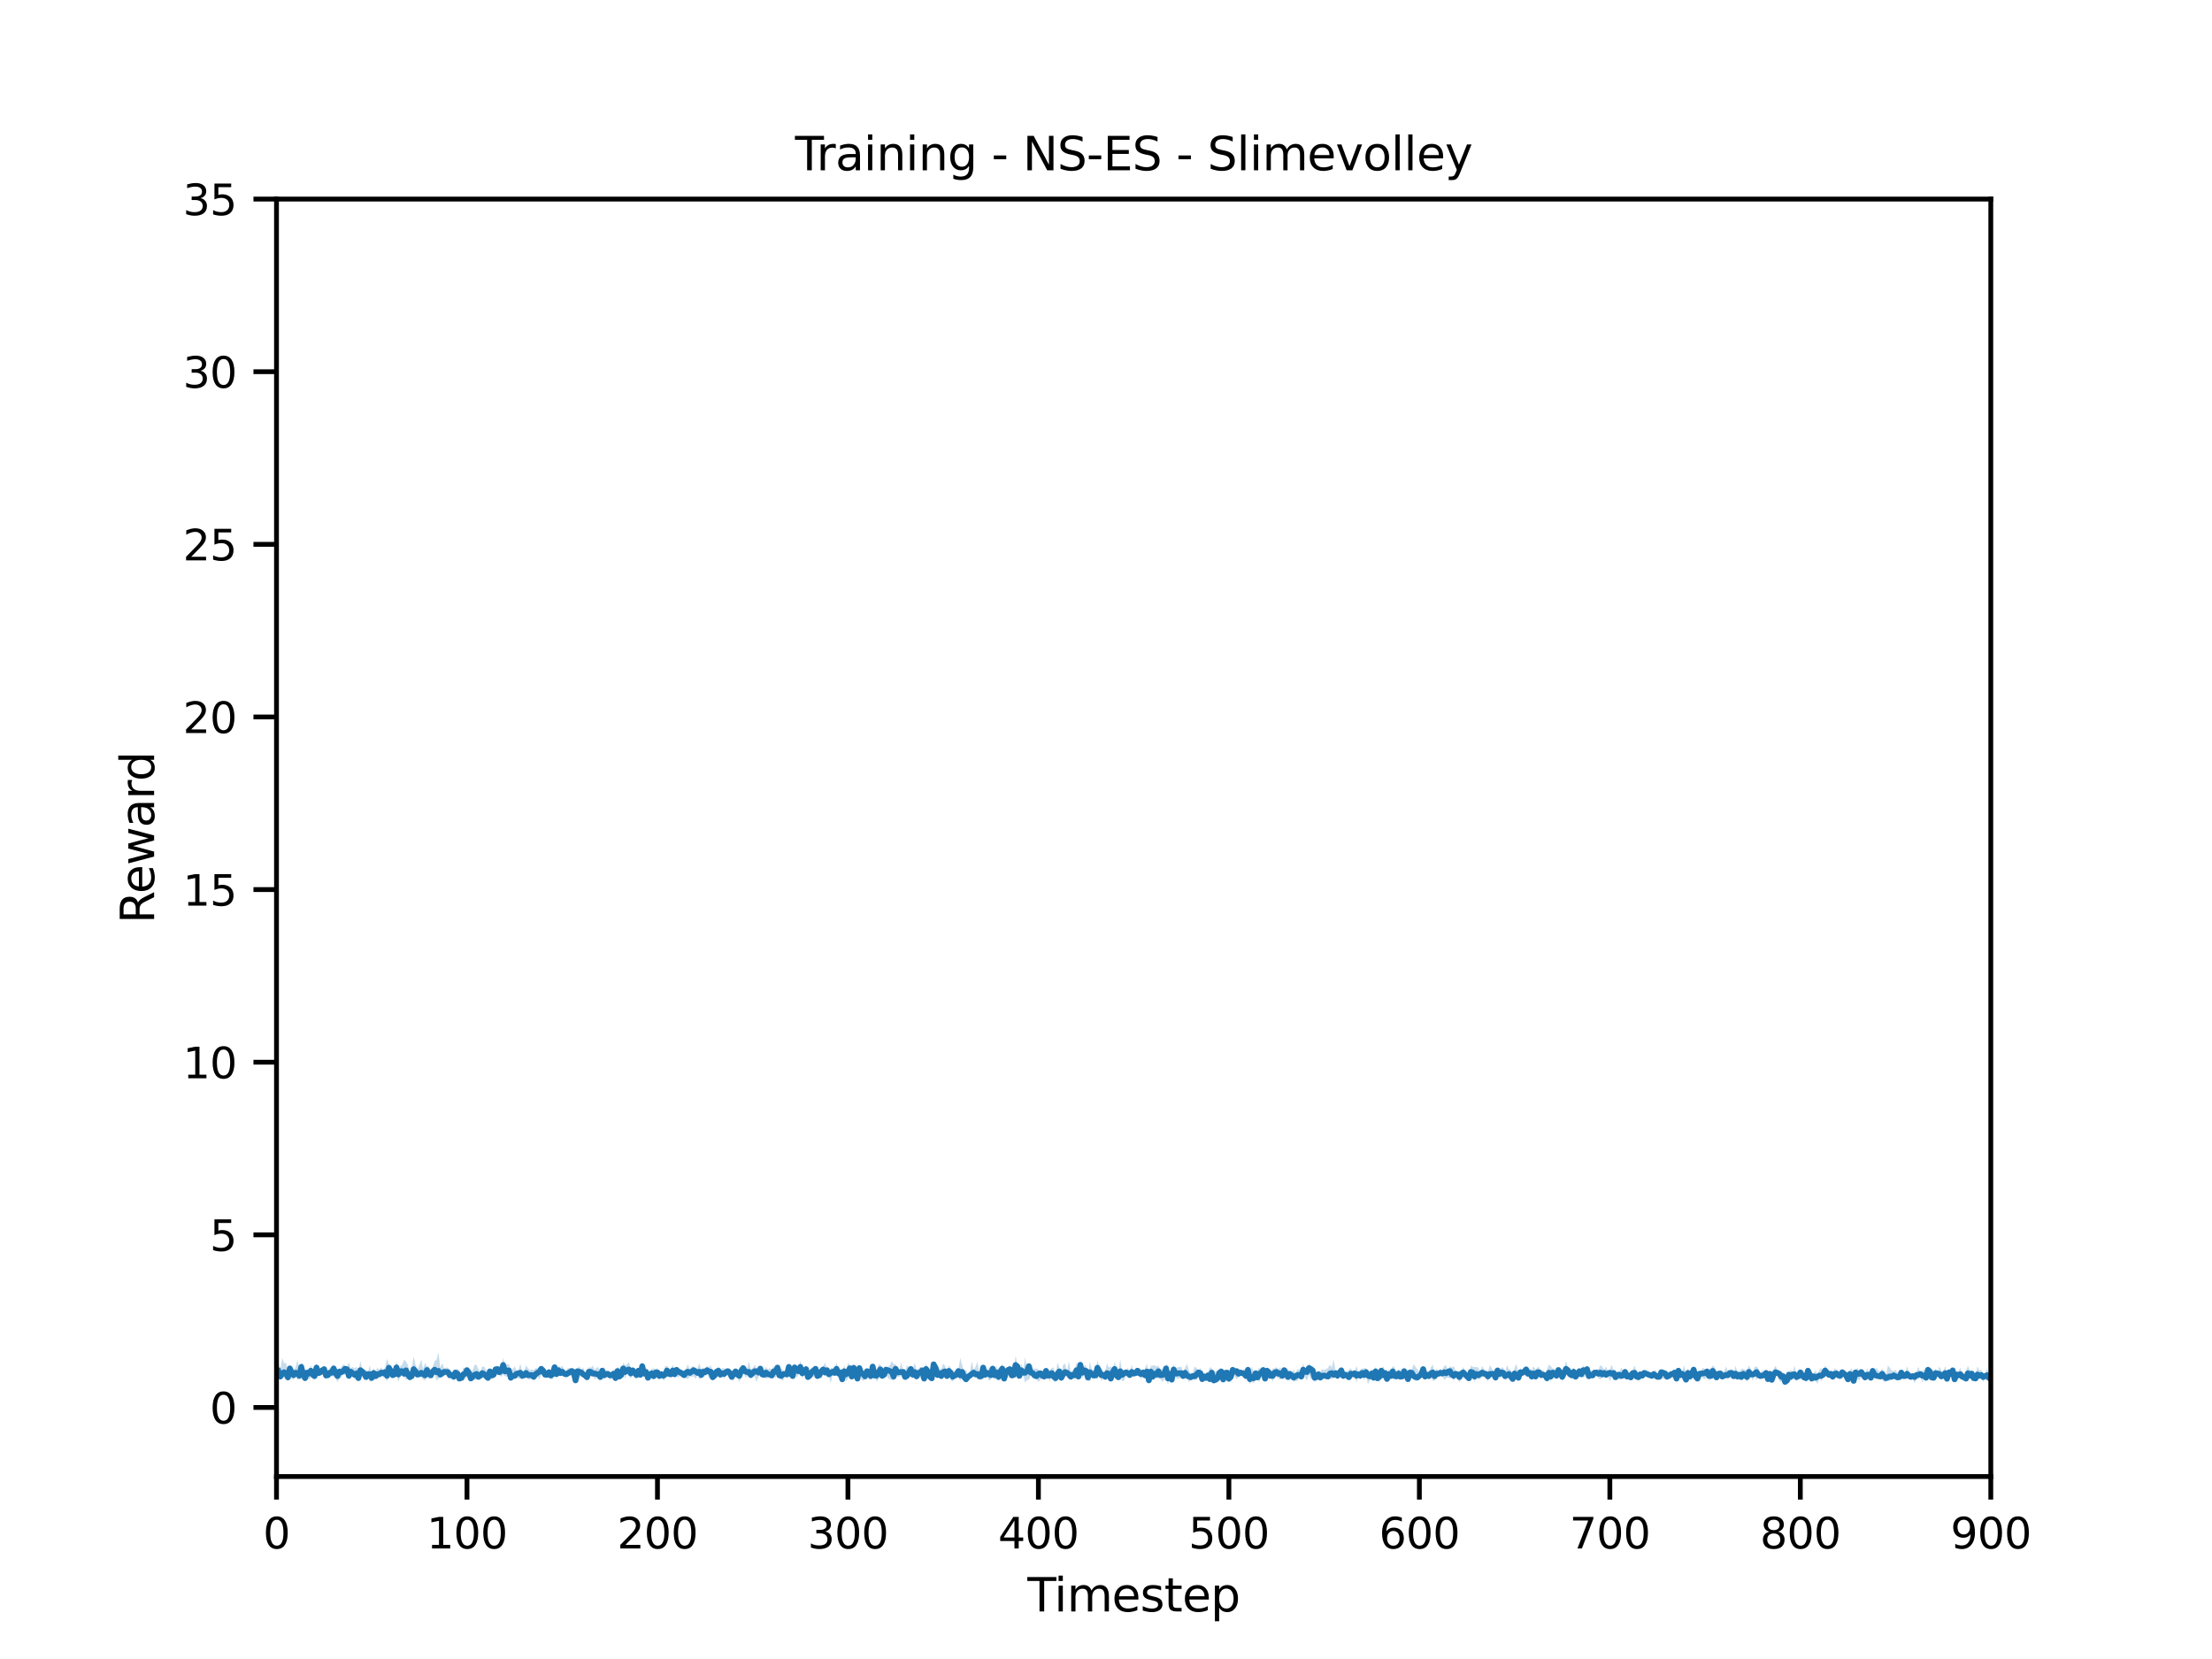 <?xml version="1.0" encoding="utf-8" standalone="no"?>
<!DOCTYPE svg PUBLIC "-//W3C//DTD SVG 1.1//EN"
  "http://www.w3.org/Graphics/SVG/1.1/DTD/svg11.dtd">
<svg height="345.6pt" version="1.1" viewBox="0 0 460.8 345.6" width="460.8pt" xmlns="http://www.w3.org/2000/svg" xmlns:xlink="http://www.w3.org/1999/xlink">
 <defs>
  <style type="text/css">*{stroke-linecap:butt;stroke-linejoin:round;}</style>
 </defs>
 <g id="figure_1">
  <g id="patch_1">
   <path d="M 0 345.6 
L 460.8 345.6 
L 460.8 0 
L 0 0 
z
" style="fill:#ffffff;"/>
  </g>
  <g id="axes_1">
   <g id="patch_2">
    <path d="M 57.6 307.584 
L 414.72 307.584 
L 414.72 41.472 
L 57.6 41.472 
z
" style="fill:#ffffff;"/>
   </g>
   <g id="PolyCollection_1">
    <path clip-path="url(#p7e00856e97)" d="M 57.997 283.94 
L 57.997 286.924 
L 58.394 287.554 
L 58.79 286.457 
L 59.187 287.176 
L 59.584 286.763 
L 59.981 287.608 
L 60.378 286.691 
L 60.774 287.248 
L 61.171 287.356 
L 61.568 286.349 
L 61.965 287.392 
L 62.362 287.302 
L 62.758 285.576 
L 63.155 287.482 
L 63.552 287.751 
L 63.949 286.87 
L 64.346 287.374 
L 64.742 286.942 
L 65.139 287.266 
L 65.536 287.41 
L 65.933 286.475 
L 66.33 286.673 
L 66.726 286.655 
L 67.123 285.846 
L 67.52 285.666 
L 67.917 287.14 
L 68.314 286.888 
L 68.71 286.439 
L 69.107 286.798 
L 69.504 286.637 
L 69.901 287.068 
L 70.298 287.913 
L 70.694 287.158 
L 71.091 286.96 
L 71.488 286.097 
L 71.885 286.493 
L 72.282 285.864 
L 72.678 286.87 
L 73.075 286.313 
L 73.472 286.457 
L 73.869 287.482 
L 74.266 286.655 
L 74.662 287.554 
L 75.059 287.014 
L 75.456 286.691 
L 75.853 286.547 
L 76.25 287.014 
L 76.646 287.122 
L 77.043 287.805 
L 77.44 287.787 
L 77.837 287.014 
L 78.234 286.978 
L 78.63 287.266 
L 79.027 286.996 
L 79.424 286.151 
L 79.821 286.996 
L 80.218 286.727 
L 80.614 287.823 
L 81.011 286.079 
L 81.408 286.475 
L 81.805 286.942 
L 82.202 286.493 
L 82.598 286.403 
L 82.995 287.823 
L 83.392 286.637 
L 83.789 286.493 
L 84.186 286.816 
L 84.582 287.392 
L 84.979 287.104 
L 85.376 287.338 
L 85.773 287.032 
L 86.17 286.133 
L 86.566 286.709 
L 86.963 286.798 
L 87.36 286.781 
L 87.757 286.924 
L 88.154 287.356 
L 88.55 287.59 
L 88.947 286.421 
L 89.344 287.266 
L 89.741 286.852 
L 90.138 287.14 
L 90.534 286.097 
L 90.931 287.554 
L 91.328 287.32 
L 91.725 286.565 
L 92.122 286.709 
L 92.518 286.673 
L 92.915 286.061 
L 93.312 287.122 
L 93.709 287.158 
L 94.106 286.924 
L 94.502 287.554 
L 94.899 287.284 
L 95.296 287.14 
L 95.693 287.482 
L 96.09 287.302 
L 96.486 287.698 
L 96.883 287.302 
L 97.28 286.637 
L 97.677 286.511 
L 98.074 287.302 
L 98.47 287.644 
L 98.867 287.482 
L 99.264 287.374 
L 99.661 287.266 
L 100.058 287.14 
L 100.454 287.212 
L 100.851 286.709 
L 101.248 287.464 
L 101.645 287.5 
L 102.042 287.266 
L 102.438 287.302 
L 102.835 287.212 
L 103.232 286.511 
L 103.629 286.295 
L 104.026 286.421 
L 104.422 286.816 
L 104.819 286.349 
L 105.216 286.709 
L 105.613 286.816 
L 106.01 285.917 
L 106.406 287.769 
L 106.803 286.906 
L 107.2 286.996 
L 107.597 287.032 
L 107.994 287.176 
L 108.39 287.194 
L 108.787 287.518 
L 109.184 286.852 
L 109.581 286.888 
L 109.978 287.302 
L 110.374 287.464 
L 110.771 286.852 
L 111.168 287.14 
L 111.565 287.068 
L 111.962 286.673 
L 112.358 287.392 
L 112.755 286.313 
L 113.152 286.798 
L 113.549 286.619 
L 113.946 286.87 
L 114.342 286.727 
L 114.739 287.23 
L 115.136 287.338 
L 115.533 286.043 
L 115.93 286.996 
L 116.326 286.295 
L 116.723 286.691 
L 117.12 286.565 
L 117.517 286.475 
L 117.914 286.727 
L 118.31 286.978 
L 118.707 286.493 
L 119.104 286.691 
L 119.501 287.374 
L 119.898 287.967 
L 120.294 287.482 
L 120.691 287.032 
L 121.088 286.241 
L 121.485 286.763 
L 121.882 287.374 
L 122.278 287.068 
L 122.675 286.529 
L 123.072 286.115 
L 123.469 286.457 
L 123.866 287.392 
L 124.262 286.906 
L 124.659 286.798 
L 125.056 287.284 
L 125.453 285.971 
L 125.85 286.888 
L 126.246 286.493 
L 126.643 286.583 
L 127.04 287.392 
L 127.437 287.086 
L 127.834 287.086 
L 128.23 287.356 
L 128.627 286.079 
L 129.024 287.014 
L 129.421 287.158 
L 129.818 285.828 
L 130.214 287.212 
L 130.611 286.007 
L 131.008 286.583 
L 131.405 287.158 
L 131.802 286.223 
L 132.198 286.888 
L 132.595 287.374 
L 132.992 286.439 
L 133.389 286.745 
L 133.786 285.72 
L 134.182 286.673 
L 134.579 286.601 
L 134.976 287.572 
L 135.373 286.816 
L 135.77 286.978 
L 136.166 287.284 
L 136.563 286.996 
L 136.96 286.834 
L 137.357 287.284 
L 137.754 286.493 
L 138.15 287.608 
L 138.547 287.338 
L 138.944 286.691 
L 139.341 286.852 
L 139.738 286.87 
L 140.134 286.403 
L 140.531 286.87 
L 140.928 286.385 
L 141.325 287.086 
L 141.722 286.277 
L 142.118 287.032 
L 142.515 286.978 
L 142.912 287.122 
L 143.309 287.284 
L 143.706 286.763 
L 144.102 286.834 
L 144.499 286.691 
L 144.896 287.284 
L 145.293 286.421 
L 145.69 287.374 
L 146.086 287.104 
L 146.483 286.151 
L 146.88 286.745 
L 147.277 286.151 
L 147.674 287.086 
L 148.07 286.852 
L 148.467 287.644 
L 148.864 286.781 
L 149.261 286.798 
L 149.658 286.619 
L 150.054 287.14 
L 150.451 286.816 
L 150.848 287.212 
L 151.245 286.403 
L 151.642 286.169 
L 152.038 286.565 
L 152.435 287.356 
L 152.832 287.662 
L 153.229 285.846 
L 153.626 287.14 
L 154.022 287.895 
L 154.419 286.781 
L 154.816 285.414 
L 155.213 286.906 
L 155.61 286.727 
L 156.006 286.511 
L 156.403 287.248 
L 156.8 286.655 
L 157.197 286.691 
L 157.594 287.895 
L 157.99 286.888 
L 158.387 285.648 
L 158.784 287.284 
L 159.181 286.637 
L 159.578 287.32 
L 159.974 286.852 
L 160.371 287.104 
L 160.768 287.05 
L 161.165 286.655 
L 161.562 287.068 
L 161.958 286.187 
L 162.355 286.924 
L 162.752 287.518 
L 163.149 287.59 
L 163.546 286.673 
L 163.942 286.924 
L 164.339 285.504 
L 164.736 286.906 
L 165.133 287.104 
L 165.53 285.432 
L 165.926 287.032 
L 166.323 286.421 
L 166.72 285.953 
L 167.117 287.122 
L 167.514 286.385 
L 167.91 286.475 
L 168.307 287.086 
L 168.704 287.32 
L 169.101 286.529 
L 169.498 286.852 
L 169.894 286.727 
L 170.291 287.212 
L 170.688 287.05 
L 171.085 287.194 
L 171.482 286.187 
L 171.878 286.457 
L 172.275 286.151 
L 172.672 286.709 
L 173.069 288.129 
L 173.466 286.223 
L 173.862 286.547 
L 174.259 286.241 
L 174.656 287.176 
L 175.053 286.565 
L 175.45 287.859 
L 175.846 285.935 
L 176.243 287.787 
L 176.64 287.158 
L 177.037 285.81 
L 177.434 287.5 
L 177.83 285.756 
L 178.227 287.194 
L 178.624 287.5 
L 179.021 285.756 
L 179.418 287.374 
L 179.814 287.662 
L 180.211 287.374 
L 180.608 286.511 
L 181.005 287.266 
L 181.402 287.536 
L 181.798 286.061 
L 182.195 286.852 
L 182.592 287.787 
L 182.989 287.392 
L 183.386 285.864 
L 183.782 287.176 
L 184.179 286.619 
L 184.576 286.259 
L 184.973 287.05 
L 185.37 287.356 
L 185.766 287.482 
L 186.163 287.68 
L 186.56 286.493 
L 186.957 286.816 
L 187.354 286.834 
L 187.75 286.349 
L 188.147 286.493 
L 188.544 287.374 
L 188.941 287.536 
L 189.338 286.493 
L 189.734 286.709 
L 190.131 287.212 
L 190.528 286.763 
L 190.925 287.068 
L 191.322 286.996 
L 191.718 286.996 
L 192.115 287.14 
L 192.512 287.482 
L 192.909 287.122 
L 193.306 286.259 
L 193.702 287.608 
L 194.099 287.787 
L 194.496 286.673 
L 194.893 286.295 
L 195.29 287.14 
L 195.686 286.583 
L 196.083 287.284 
L 196.48 286.169 
L 196.877 286.331 
L 197.274 287.14 
L 197.67 286.205 
L 198.067 287.554 
L 198.464 287.823 
L 198.861 287.23 
L 199.258 287.284 
L 199.654 286.834 
L 200.051 287.716 
L 200.448 286.781 
L 200.845 287.716 
L 201.242 287.698 
L 201.638 287.086 
L 202.035 287.14 
L 202.432 287.068 
L 202.829 286.637 
L 203.226 287.14 
L 203.622 286.511 
L 204.019 287.41 
L 204.416 287.5 
L 204.813 286.367 
L 205.21 286.888 
L 205.606 286.637 
L 206.003 287.59 
L 206.4 287.446 
L 206.797 285.756 
L 207.194 287.482 
L 207.59 286.565 
L 207.987 287.698 
L 208.384 287.392 
L 208.781 285.684 
L 209.178 287.518 
L 209.574 287.787 
L 209.971 286.565 
L 210.368 286.619 
L 210.765 287.32 
L 211.162 286.906 
L 211.558 286.565 
L 211.955 287.104 
L 212.352 286.798 
L 212.749 285.989 
L 213.146 286.529 
L 213.542 288.021 
L 213.939 287.518 
L 214.336 287.446 
L 214.733 286.493 
L 215.13 287.14 
L 215.526 287.212 
L 215.923 287.266 
L 216.32 287.877 
L 216.717 287.482 
L 217.114 286.906 
L 217.51 287.086 
L 217.907 286.223 
L 218.304 286.942 
L 218.701 287.823 
L 219.098 286.619 
L 219.494 287.787 
L 219.891 287.895 
L 220.288 287.518 
L 220.685 286.727 
L 221.082 287.733 
L 221.478 287.302 
L 221.875 286.241 
L 222.272 286.87 
L 222.669 287.104 
L 223.066 287.086 
L 223.462 286.96 
L 223.859 286.834 
L 224.256 286.978 
L 224.653 287.5 
L 225.05 286.187 
L 225.446 287.194 
L 225.843 286.205 
L 226.24 286.673 
L 226.637 287.5 
L 227.034 287.769 
L 227.43 286.816 
L 227.827 287.284 
L 228.224 286.888 
L 228.621 287.41 
L 229.018 285.774 
L 229.414 287.769 
L 229.811 287.014 
L 230.208 287.5 
L 230.605 287.446 
L 231.002 286.511 
L 231.398 287.68 
L 231.795 287.302 
L 232.192 286.439 
L 232.589 287.518 
L 232.986 287.302 
L 233.382 286.96 
L 233.779 287.733 
L 234.176 287.626 
L 234.573 286.529 
L 234.97 287.05 
L 235.366 287.122 
L 235.763 286.439 
L 236.16 286.421 
L 236.557 286.637 
L 236.954 286.475 
L 237.35 286.709 
L 237.747 287.302 
L 238.144 286.007 
L 238.541 286.906 
L 238.938 287.302 
L 239.334 287.859 
L 239.731 286.691 
L 240.128 287.446 
L 240.525 286.511 
L 240.922 287.212 
L 241.318 287.122 
L 241.715 287.248 
L 242.112 287.823 
L 242.509 287.482 
L 242.906 286.457 
L 243.302 288.579 
L 243.699 286.403 
L 244.096 288.165 
L 244.493 285.63 
L 244.89 286.906 
L 245.286 287.248 
L 245.683 287.122 
L 246.08 287.014 
L 246.477 287.194 
L 246.874 286.906 
L 247.27 286.888 
L 247.667 287.949 
L 248.064 287.428 
L 248.461 287.014 
L 248.858 287.086 
L 249.254 287.518 
L 249.651 286.906 
L 250.048 286.87 
L 250.445 287.895 
L 250.842 287.59 
L 251.238 287.68 
L 251.635 287.392 
L 252.032 287.823 
L 252.429 286.996 
L 252.826 288.381 
L 253.222 288.057 
L 253.619 287.428 
L 254.016 286.133 
L 254.413 286.331 
L 254.81 287.841 
L 255.206 286.978 
L 255.603 286.942 
L 256 287.554 
L 256.397 287.518 
L 256.794 285.594 
L 257.19 286.655 
L 257.587 287.338 
L 257.984 286.942 
L 258.381 286.547 
L 258.778 286.745 
L 259.174 287.032 
L 259.571 287.248 
L 259.968 287.032 
L 260.365 288.345 
L 260.762 287.841 
L 261.158 288.183 
L 261.555 286.942 
L 261.952 287.392 
L 262.349 287.787 
L 262.746 286.978 
L 263.142 286.367 
L 263.539 287.805 
L 263.936 286.816 
L 264.333 287.446 
L 264.73 286.763 
L 265.126 287.877 
L 265.523 286.763 
L 265.92 286.852 
L 266.317 287.158 
L 266.714 287.374 
L 267.11 287.122 
L 267.507 286.978 
L 267.904 287.428 
L 268.301 287.554 
L 268.698 287.626 
L 269.094 286.924 
L 269.491 287.877 
L 269.888 287.644 
L 270.285 287.716 
L 270.682 286.906 
L 271.078 287.374 
L 271.475 285.846 
L 271.872 287.032 
L 272.269 287.626 
L 272.666 286.331 
L 273.062 287.428 
L 273.459 286.673 
L 273.856 287.913 
L 274.253 287.572 
L 274.65 286.852 
L 275.046 287.536 
L 275.443 287.392 
L 275.84 287.068 
L 276.237 287.302 
L 276.634 287.068 
L 277.03 286.816 
L 277.427 287.392 
L 277.824 286.942 
L 278.221 286.511 
L 278.618 287.41 
L 279.014 286.96 
L 279.411 286.637 
L 279.808 287.392 
L 280.205 286.888 
L 280.602 286.727 
L 280.998 287.248 
L 281.395 287.122 
L 281.792 286.727 
L 282.189 286.906 
L 282.586 287.949 
L 282.982 286.547 
L 283.379 287.41 
L 283.776 286.565 
L 284.173 287.5 
L 284.57 286.475 
L 284.966 288.381 
L 285.363 287.446 
L 285.76 286.906 
L 286.157 287.41 
L 286.554 286.978 
L 286.95 287.428 
L 287.347 287.931 
L 287.744 286.601 
L 288.141 287.302 
L 288.538 286.511 
L 288.934 287.68 
L 289.331 286.763 
L 289.728 286.996 
L 290.125 287.032 
L 290.522 287.158 
L 290.918 287.428 
L 291.315 286.96 
L 291.712 287.212 
L 292.109 287.23 
L 292.506 286.619 
L 292.902 286.798 
L 293.299 287.805 
L 293.696 286.96 
L 294.093 286.87 
L 294.49 287.446 
L 294.886 287.662 
L 295.283 287.716 
L 295.68 287.158 
L 296.077 286.942 
L 296.474 285.864 
L 296.87 287.158 
L 297.267 286.709 
L 297.664 287.41 
L 298.061 286.763 
L 298.458 287.626 
L 298.854 287.626 
L 299.251 286.709 
L 299.648 286.673 
L 300.045 286.259 
L 300.442 286.403 
L 300.838 287.5 
L 301.235 287.14 
L 301.632 286.942 
L 302.029 287.194 
L 302.426 286.619 
L 302.822 287.751 
L 303.219 286.529 
L 303.616 287.176 
L 304.013 287.985 
L 304.41 287.23 
L 304.806 287.014 
L 305.203 286.763 
L 305.6 287.212 
L 305.997 287.698 
L 306.394 286.798 
L 306.79 286.96 
L 307.187 287.931 
L 307.584 286.637 
L 307.981 287.374 
L 308.378 287.212 
L 308.774 286.781 
L 309.171 286.619 
L 309.568 287.086 
L 309.965 287.859 
L 310.362 286.493 
L 310.758 286.637 
L 311.155 286.96 
L 311.552 287.608 
L 311.949 286.313 
L 312.346 287.104 
L 312.742 286.978 
L 313.139 286.295 
L 313.536 287.428 
L 313.933 287.068 
L 314.33 286.906 
L 314.726 287.14 
L 315.123 287.823 
L 315.52 286.511 
L 315.917 286.96 
L 316.314 287.662 
L 316.71 286.547 
L 317.107 286.655 
L 317.504 286.205 
L 317.901 286.655 
L 318.298 286.421 
L 318.694 286.781 
L 319.091 287.518 
L 319.488 286.852 
L 319.885 287.086 
L 320.282 286.115 
L 320.678 286.583 
L 321.075 286.691 
L 321.472 286.727 
L 321.869 287.32 
L 322.266 287.931 
L 322.662 286.349 
L 323.059 287.949 
L 323.456 286.133 
L 323.853 287.14 
L 324.25 287.248 
L 324.646 286.547 
L 325.043 286.529 
L 325.44 287.716 
L 325.837 286.349 
L 326.234 286.403 
L 326.63 286.241 
L 327.027 286.511 
L 327.424 287.248 
L 327.821 286.87 
L 328.218 287.05 
L 328.614 287.014 
L 329.011 286.313 
L 329.408 286.781 
L 329.805 287.032 
L 330.202 286.691 
L 330.598 286.763 
L 330.995 287.122 
L 331.392 287.122 
L 331.789 287.212 
L 332.186 286.619 
L 332.582 286.277 
L 332.979 287.122 
L 333.376 287.356 
L 333.773 286.906 
L 334.17 286.295 
L 334.566 286.996 
L 334.963 286.619 
L 335.36 287.751 
L 335.757 286.852 
L 336.154 287.464 
L 336.55 287.356 
L 336.947 287.194 
L 337.344 287.464 
L 337.741 286.96 
L 338.138 286.924 
L 338.534 286.115 
L 338.931 287.374 
L 339.328 287.428 
L 339.725 287.14 
L 340.122 286.763 
L 340.518 286.277 
L 340.915 287.374 
L 341.312 287.518 
L 341.709 286.942 
L 342.106 286.924 
L 342.502 286.277 
L 342.899 286.457 
L 343.296 286.924 
L 343.693 286.924 
L 344.09 287.05 
L 344.486 286.852 
L 344.883 286.727 
L 345.28 287.176 
L 345.677 287.482 
L 346.074 286.601 
L 346.47 287.32 
L 346.867 286.96 
L 347.264 287.338 
L 347.661 287.14 
L 348.058 286.924 
L 348.454 286.888 
L 348.851 287.14 
L 349.248 287.733 
L 349.645 286.906 
L 350.042 286.565 
L 350.438 286.888 
L 350.835 287.086 
L 351.232 287.626 
L 351.629 286.996 
L 352.026 287.266 
L 352.422 287.32 
L 352.819 286.475 
L 353.216 287.194 
L 353.613 287.518 
L 354.01 286.367 
L 354.406 286.709 
L 354.803 287.194 
L 355.2 287.338 
L 355.597 286.439 
L 355.994 287.716 
L 356.39 286.996 
L 356.787 287.122 
L 357.184 287.212 
L 357.581 287.41 
L 357.978 286.637 
L 358.374 287.158 
L 358.771 287.32 
L 359.168 287.158 
L 359.565 287.104 
L 359.962 287.284 
L 360.358 286.547 
L 360.755 286.763 
L 361.152 287.248 
L 361.549 286.852 
L 361.946 287.23 
L 362.342 286.637 
L 362.739 287.104 
L 363.136 286.583 
L 363.533 286.816 
L 363.93 288.003 
L 364.326 286.529 
L 364.723 286.583 
L 365.12 287.608 
L 365.517 286.745 
L 365.914 287.482 
L 366.31 286.924 
L 366.707 287.086 
L 367.104 287.14 
L 367.501 286.763 
L 367.898 286.906 
L 368.294 287.5 
L 368.691 287.212 
L 369.088 287.805 
L 369.485 287.284 
L 369.882 286.475 
L 370.278 286.493 
L 370.675 287.698 
L 371.072 287.859 
L 371.469 286.87 
L 371.866 288.057 
L 372.262 288.057 
L 372.659 287.41 
L 373.056 287.787 
L 373.453 286.655 
L 373.85 286.87 
L 374.246 287.787 
L 374.643 287.104 
L 375.04 286.601 
L 375.437 287.5 
L 375.834 287.32 
L 376.23 288.039 
L 376.627 285.917 
L 377.024 286.942 
L 377.421 287.5 
L 377.818 286.888 
L 378.214 287.698 
L 378.611 288.309 
L 379.008 287.032 
L 379.405 287.733 
L 379.802 286.87 
L 380.198 286.475 
L 380.595 286.493 
L 380.992 286.888 
L 381.389 287.176 
L 381.786 287.14 
L 382.182 287.068 
L 382.579 286.924 
L 382.976 287.266 
L 383.373 287.518 
L 383.77 286.637 
L 384.166 286.96 
L 384.563 286.816 
L 384.96 287.877 
L 385.357 287.464 
L 385.754 286.763 
L 386.15 288.129 
L 386.547 287.122 
L 386.944 287.248 
L 387.341 287.554 
L 387.738 286.781 
L 388.134 286.709 
L 388.531 287.518 
L 388.928 287.05 
L 389.325 287.122 
L 389.722 287.41 
L 390.118 286.403 
L 390.515 286.691 
L 390.912 287.266 
L 391.309 287.212 
L 391.706 287.05 
L 392.102 287.446 
L 392.499 287.913 
L 392.896 287.805 
L 393.293 287.662 
L 393.69 287.662 
L 394.086 287.464 
L 394.483 287.014 
L 394.88 287.32 
L 395.277 287.374 
L 395.674 287.374 
L 396.07 287.212 
L 396.467 286.942 
L 396.864 287.32 
L 397.261 286.565 
L 397.658 287.05 
L 398.054 287.068 
L 398.451 287.176 
L 398.848 288.147 
L 399.245 287.158 
L 399.642 287.356 
L 400.038 286.655 
L 400.435 288.021 
L 400.832 286.87 
L 401.229 287.698 
L 401.626 286.151 
L 402.022 287.626 
L 402.419 287.392 
L 402.816 287.662 
L 403.213 286.906 
L 403.61 286.888 
L 404.006 286.996 
L 404.403 287.374 
L 404.8 287.212 
L 405.197 287.284 
L 405.594 287.644 
L 405.99 286.637 
L 406.387 286.852 
L 406.784 286.385 
L 407.181 287.841 
L 407.578 287.194 
L 407.974 287.014 
L 408.371 286.511 
L 408.768 287.554 
L 409.165 287.751 
L 409.562 287.644 
L 409.958 287.284 
L 410.355 287.14 
L 410.752 287.374 
L 411.149 287.212 
L 411.546 287.859 
L 411.942 286.906 
L 412.339 287.212 
L 412.736 286.996 
L 413.133 287.823 
L 413.53 287.05 
L 413.926 287.068 
L 414.323 287.482 
L 414.72 287.859 
L 415.117 287.14 
L 415.514 287.68 
L 415.91 287.194 
L 416.307 286.996 
L 416.704 287.5 
L 417.101 286.061 
L 417.498 286.942 
L 417.894 286.403 
L 418.291 288.381 
L 418.688 286.475 
L 419.085 287.284 
L 419.482 287.248 
L 419.878 286.295 
L 420.275 286.852 
L 420.672 287.104 
L 421.069 287.302 
L 421.466 287.608 
L 421.862 286.349 
L 422.259 287.356 
L 422.656 286.619 
L 423.053 287.176 
L 423.45 287.931 
L 423.846 287.14 
L 424.243 286.924 
L 424.64 286.942 
L 425.037 286.996 
L 425.434 287.05 
L 425.83 287.086 
L 426.227 287.41 
L 426.624 287.32 
L 427.021 287.338 
L 427.418 286.942 
L 427.814 286.709 
L 428.211 286.313 
L 428.608 287.212 
L 429.005 287.787 
L 429.402 287.751 
L 429.798 287.194 
L 430.195 287.158 
L 430.592 287.068 
L 430.989 287.5 
L 431.386 286.385 
L 431.782 288.057 
L 432.179 287.086 
L 432.576 287.464 
L 432.973 286.816 
L 433.37 286.403 
L 433.766 287.122 
L 434.163 287.5 
L 434.56 286.673 
L 434.957 286.097 
L 435.354 287.05 
L 435.75 286.834 
L 436.147 286.87 
L 436.544 287.644 
L 436.941 287.05 
L 437.338 288.381 
L 437.734 287.572 
L 438.131 287.356 
L 438.528 288.021 
L 438.925 287.104 
L 439.322 287.733 
L 439.718 286.87 
L 440.115 286.565 
L 440.512 286.727 
L 440.909 287.518 
L 441.306 287.176 
L 441.702 287.536 
L 442.099 287.356 
L 442.496 285.792 
L 442.893 287.284 
L 443.29 287.5 
L 443.686 287.122 
L 444.083 288.507 
L 444.48 286.978 
L 444.877 286.96 
L 445.274 285.989 
L 445.67 286.691 
L 446.067 286.834 
L 446.464 286.205 
L 446.861 286.763 
L 447.258 286.978 
L 447.654 286.601 
L 448.051 287.356 
L 448.448 286.511 
L 448.845 286.996 
L 449.242 286.888 
L 449.638 287.014 
L 450.035 287.032 
L 450.432 287.59 
L 450.829 287.446 
L 451.226 287.428 
L 451.622 287.176 
L 452.019 287.158 
L 452.416 287.644 
L 452.813 287.284 
L 453.21 286.691 
L 453.606 286.727 
L 453.606 286.151 
L 453.606 286.151 
L 453.21 285.144 
L 452.813 286.655 
L 452.416 286.241 
L 452.019 284.281 
L 451.622 285.953 
L 451.226 284.785 
L 450.829 284.209 
L 450.432 285.864 
L 450.035 285.378 
L 449.638 286.313 
L 449.242 285.288 
L 448.845 285.45 
L 448.448 283.508 
L 448.051 285.54 
L 447.654 285.576 
L 447.258 285.126 
L 446.861 285.36 
L 446.464 283.76 
L 446.067 284.749 
L 445.67 284.767 
L 445.274 284.641 
L 444.877 286.079 
L 444.48 284.173 
L 444.083 285.702 
L 443.686 285.558 
L 443.29 284.659 
L 442.893 284.857 
L 442.496 284.713 
L 442.099 285.648 
L 441.702 283.958 
L 441.306 284.785 
L 440.909 285.702 
L 440.512 285.18 
L 440.115 284.245 
L 439.718 284.191 
L 439.322 284.767 
L 438.925 285.036 
L 438.528 286.727 
L 438.131 285.072 
L 437.734 285.162 
L 437.338 285.917 
L 436.941 284.461 
L 436.544 287.05 
L 436.147 285.864 
L 435.75 285.881 
L 435.354 285.774 
L 434.957 284.893 
L 434.56 285.414 
L 434.163 285.54 
L 433.766 286.727 
L 433.37 285.414 
L 432.973 285.486 
L 432.576 285.432 
L 432.179 285.648 
L 431.782 286.87 
L 431.386 283.4 
L 430.989 285.864 
L 430.592 285.468 
L 430.195 286.529 
L 429.798 285.162 
L 429.402 285.27 
L 429.005 285.738 
L 428.608 284.731 
L 428.211 284.857 
L 427.814 284.299 
L 427.418 284.946 
L 427.021 285.612 
L 426.624 284.893 
L 426.227 285.342 
L 425.83 285.917 
L 425.434 285.917 
L 425.037 285.396 
L 424.64 284.317 
L 424.243 285.648 
L 423.846 285.216 
L 423.45 286.133 
L 423.053 285.108 
L 422.656 284.407 
L 422.259 285.846 
L 421.862 285 
L 421.466 284.767 
L 421.069 285.108 
L 420.672 284.677 
L 420.275 285.684 
L 419.878 285.558 
L 419.482 286.025 
L 419.085 285.27 
L 418.688 285.18 
L 418.291 286.079 
L 417.894 285.108 
L 417.498 284.443 
L 417.101 284.875 
L 416.704 285.234 
L 416.307 285.63 
L 415.91 285.522 
L 415.514 285.935 
L 415.117 285.702 
L 414.72 286.079 
L 414.323 286.223 
L 413.926 285.072 
L 413.53 286.187 
L 413.133 286.439 
L 412.736 285.324 
L 412.339 285.522 
L 411.942 284.641 
L 411.546 286.313 
L 411.149 286.619 
L 410.752 285.432 
L 410.355 285.468 
L 409.958 284.551 
L 409.562 285.504 
L 409.165 285.989 
L 408.768 286.385 
L 408.371 284.875 
L 407.974 285.684 
L 407.578 285.666 
L 407.181 286.798 
L 406.784 284.946 
L 406.387 285.594 
L 405.99 285.144 
L 405.594 286.115 
L 405.197 284.551 
L 404.8 286.007 
L 404.403 285.468 
L 404.006 284.659 
L 403.61 285.792 
L 403.213 285.09 
L 402.816 286.169 
L 402.419 285.108 
L 402.022 285.072 
L 401.626 284.569 
L 401.229 286.313 
L 400.832 285.252 
L 400.435 285.612 
L 400.038 286.007 
L 399.642 284.677 
L 399.245 285.756 
L 398.848 286.151 
L 398.451 286.475 
L 398.054 286.079 
L 397.658 285.756 
L 397.261 284.641 
L 396.864 286.079 
L 396.467 285.917 
L 396.07 285.324 
L 395.674 286.349 
L 395.277 285.935 
L 394.88 285.378 
L 394.483 285.576 
L 394.086 285.504 
L 393.69 284.946 
L 393.293 284.425 
L 392.896 286.493 
L 392.499 286.007 
L 392.102 285.072 
L 391.706 285.702 
L 391.309 285.54 
L 390.912 284.857 
L 390.515 286.025 
L 390.118 284.911 
L 389.722 286.151 
L 389.325 285.971 
L 388.928 285.072 
L 388.531 286.277 
L 388.134 285.288 
L 387.738 285.468 
L 387.341 285.792 
L 386.944 284.964 
L 386.547 285.36 
L 386.15 286.637 
L 385.754 285.018 
L 385.357 285.45 
L 384.96 286.565 
L 384.563 286.097 
L 384.166 285.522 
L 383.77 285.342 
L 383.373 285.612 
L 382.976 285.81 
L 382.579 285.252 
L 382.182 285.036 
L 381.786 286.385 
L 381.389 285.756 
L 380.992 286.007 
L 380.595 285.144 
L 380.198 284.497 
L 379.802 285.738 
L 379.405 285 
L 379.008 285.378 
L 378.611 286.385 
L 378.214 285.414 
L 377.818 286.277 
L 377.421 286.691 
L 377.024 285.864 
L 376.627 285.306 
L 376.23 285.935 
L 375.834 285.989 
L 375.437 285.378 
L 375.04 285.306 
L 374.643 285.666 
L 374.246 286.367 
L 373.85 284.515 
L 373.453 285.792 
L 373.056 285.378 
L 372.659 285.864 
L 372.262 285.917 
L 371.866 287.068 
L 371.469 285.72 
L 371.072 286.169 
L 370.675 285.396 
L 370.278 285.378 
L 369.882 284.533 
L 369.485 285.144 
L 369.088 286.367 
L 368.691 285.666 
L 368.294 286.709 
L 367.898 285.324 
L 367.501 286.151 
L 367.104 285.378 
L 366.707 286.151 
L 366.31 285.09 
L 365.914 284.641 
L 365.517 284.749 
L 365.12 285.899 
L 364.723 285.198 
L 364.326 284.425 
L 363.93 285.432 
L 363.533 285.36 
L 363.136 285.162 
L 362.739 285.126 
L 362.342 286.241 
L 361.946 285.864 
L 361.549 284.515 
L 361.152 286.241 
L 360.755 285.072 
L 360.358 285.666 
L 359.962 285.666 
L 359.565 284.659 
L 359.168 285.72 
L 358.771 285.81 
L 358.374 285.432 
L 357.978 285.594 
L 357.581 285.792 
L 357.184 284.821 
L 356.787 284.425 
L 356.39 285.18 
L 355.994 285.162 
L 355.597 285.054 
L 355.2 285.198 
L 354.803 284.946 
L 354.406 285.324 
L 354.01 285.953 
L 353.613 286.547 
L 353.216 286.331 
L 352.819 284.641 
L 352.422 285.738 
L 352.026 286.313 
L 351.629 285 
L 351.232 286.007 
L 350.835 284.407 
L 350.438 285.738 
L 350.042 285.828 
L 349.645 285.144 
L 349.248 286.475 
L 348.851 285.27 
L 348.454 285.486 
L 348.058 285.54 
L 347.661 285.953 
L 347.264 286.097 
L 346.867 285.648 
L 346.47 285.18 
L 346.074 285.288 
L 345.677 286.439 
L 345.28 286.115 
L 344.883 285.522 
L 344.486 285.468 
L 344.09 286.349 
L 343.693 285.899 
L 343.296 285.899 
L 342.899 285.324 
L 342.502 285.432 
L 342.106 285.846 
L 341.709 285.558 
L 341.312 285.899 
L 340.915 285.864 
L 340.518 284.461 
L 340.122 285.36 
L 339.725 286.439 
L 339.328 285.702 
L 338.931 285.989 
L 338.534 285.486 
L 338.138 285.648 
L 337.741 284.839 
L 337.344 285.917 
L 336.947 285.648 
L 336.55 286.798 
L 336.154 285.504 
L 335.757 284.281 
L 335.36 285.36 
L 334.963 285.504 
L 334.566 284.731 
L 334.17 285.342 
L 333.773 284.695 
L 333.376 284.389 
L 332.979 285.27 
L 332.582 285.198 
L 332.186 285.756 
L 331.789 285.756 
L 331.392 285.468 
L 330.995 286.025 
L 330.598 284.857 
L 330.202 285.072 
L 329.805 284.371 
L 329.408 285.774 
L 329.011 285 
L 328.614 285.72 
L 328.218 286.457 
L 327.821 284.803 
L 327.424 285.828 
L 327.027 284.875 
L 326.63 285.198 
L 326.234 283.418 
L 325.837 285.18 
L 325.44 286.511 
L 325.043 285.522 
L 324.646 284.713 
L 324.25 285.81 
L 323.853 285.144 
L 323.456 285.09 
L 323.059 284.605 
L 322.662 284.245 
L 322.266 285.324 
L 321.869 286.313 
L 321.472 285.288 
L 321.075 286.097 
L 320.678 284.857 
L 320.282 284.803 
L 319.885 285.45 
L 319.488 284.605 
L 319.091 285.36 
L 318.694 285.144 
L 318.298 284.731 
L 317.901 284.515 
L 317.504 285.648 
L 317.107 285.342 
L 316.71 285.054 
L 316.314 286.205 
L 315.917 284.137 
L 315.52 284.911 
L 315.123 286.187 
L 314.726 285.378 
L 314.33 285.252 
L 313.933 284.389 
L 313.536 285.899 
L 313.139 284.803 
L 312.742 285 
L 312.346 285.018 
L 311.949 284.695 
L 311.552 286.403 
L 311.155 285.864 
L 310.758 285 
L 310.362 284.389 
L 309.965 285.72 
L 309.568 285.504 
L 309.171 285.252 
L 308.774 284.587 
L 308.378 285.666 
L 307.981 284.911 
L 307.584 284.767 
L 307.187 284.785 
L 306.79 284.731 
L 306.394 284.479 
L 305.997 286.709 
L 305.6 286.457 
L 305.203 285.63 
L 304.806 284.749 
L 304.41 285.648 
L 304.013 285.899 
L 303.616 286.025 
L 303.219 285.486 
L 302.822 284.587 
L 302.426 284.875 
L 302.029 284.641 
L 301.632 285.45 
L 301.235 284.443 
L 300.838 284.533 
L 300.442 285.486 
L 300.045 285.072 
L 299.648 285.935 
L 299.251 284.982 
L 298.854 285.953 
L 298.458 284.245 
L 298.061 284.857 
L 297.664 286.187 
L 297.267 285.864 
L 296.87 286.385 
L 296.474 284.569 
L 296.077 285.792 
L 295.68 285.792 
L 295.283 285.234 
L 294.886 284.767 
L 294.49 284.155 
L 294.093 285.36 
L 293.696 285.054 
L 293.299 286.87 
L 292.902 285.504 
L 292.506 284.785 
L 292.109 285.989 
L 291.712 285.468 
L 291.315 285.162 
L 290.918 286.151 
L 290.522 284.857 
L 290.125 284.569 
L 289.728 285.648 
L 289.331 285.234 
L 288.934 285.953 
L 288.538 285.522 
L 288.141 284.641 
L 287.744 285 
L 287.347 285.27 
L 286.95 285.504 
L 286.554 284.785 
L 286.157 285.576 
L 285.76 285.198 
L 285.363 286.061 
L 284.966 285.81 
L 284.57 285.018 
L 284.173 285.036 
L 283.776 285.09 
L 283.379 285.27 
L 282.982 285.774 
L 282.586 284.587 
L 282.189 285.684 
L 281.792 285.828 
L 281.395 284.982 
L 280.998 285.36 
L 280.602 285.684 
L 280.205 285.846 
L 279.808 285.324 
L 279.411 284.713 
L 279.014 285.36 
L 278.618 285.432 
L 278.221 285.594 
L 277.824 283.148 
L 277.427 284.929 
L 277.03 284.245 
L 276.634 285.036 
L 276.237 285.18 
L 275.84 285.396 
L 275.443 285.216 
L 275.046 285.684 
L 274.65 285.54 
L 274.253 286.151 
L 273.856 286.169 
L 273.459 284.982 
L 273.062 284.371 
L 272.666 284.119 
L 272.269 285.468 
L 271.872 285.414 
L 271.475 283.958 
L 271.078 286.169 
L 270.682 285.396 
L 270.285 285.144 
L 269.888 286.133 
L 269.491 285.252 
L 269.094 286.205 
L 268.698 285.935 
L 268.301 285.18 
L 267.904 284.911 
L 267.507 285.036 
L 267.11 285.917 
L 266.714 284.803 
L 266.317 285.252 
L 265.92 284.785 
L 265.523 285.036 
L 265.126 285.09 
L 264.73 286.205 
L 264.333 285.63 
L 263.936 284.875 
L 263.539 286.816 
L 263.142 284.749 
L 262.746 285.522 
L 262.349 284.929 
L 261.952 285.396 
L 261.555 285.522 
L 261.158 285.846 
L 260.762 284.623 
L 260.365 286.547 
L 259.968 284.425 
L 259.571 285.935 
L 259.174 285.108 
L 258.778 285.702 
L 258.381 285.252 
L 257.984 285.072 
L 257.587 285.324 
L 257.19 285.09 
L 256.794 284.785 
L 256.397 285.306 
L 256 286.493 
L 255.603 285.324 
L 255.206 285.666 
L 254.81 286.115 
L 254.413 284.982 
L 254.016 285.09 
L 253.619 285.81 
L 253.222 285.558 
L 252.826 286.259 
L 252.429 284.964 
L 252.032 284.839 
L 251.635 285.864 
L 251.238 286.942 
L 250.842 286.007 
L 250.445 286.241 
L 250.048 284.911 
L 249.651 285.684 
L 249.254 284.929 
L 248.858 284.713 
L 248.461 285.917 
L 248.064 286.097 
L 247.667 285.486 
L 247.27 284.137 
L 246.874 284.893 
L 246.477 285.81 
L 246.08 284.695 
L 245.683 284.803 
L 245.286 284.821 
L 244.89 285.144 
L 244.493 284.299 
L 244.096 285.953 
L 243.699 285.864 
L 243.302 284.317 
L 242.906 284.317 
L 242.509 285.414 
L 242.112 285.216 
L 241.715 285.252 
L 241.318 284.479 
L 240.922 284.659 
L 240.525 284.443 
L 240.128 284.479 
L 239.731 284.497 
L 239.334 286.151 
L 238.938 284.101 
L 238.541 284.982 
L 238.144 285.702 
L 237.747 285.288 
L 237.35 285 
L 236.954 285.018 
L 236.557 285.288 
L 236.16 285.935 
L 235.763 284.245 
L 235.366 285.953 
L 234.97 284.982 
L 234.573 285.378 
L 234.176 285.198 
L 233.779 286.097 
L 233.382 283.238 
L 232.986 285.558 
L 232.589 285.486 
L 232.192 283.652 
L 231.795 285.234 
L 231.398 284.641 
L 231.002 284.929 
L 230.605 284.047 
L 230.208 285.612 
L 229.811 286.151 
L 229.414 285.738 
L 229.018 284.875 
L 228.621 283.292 
L 228.224 286.169 
L 227.827 285.45 
L 227.43 285.18 
L 227.034 283.67 
L 226.637 286.619 
L 226.24 284.335 
L 225.843 284.605 
L 225.446 285.27 
L 225.05 283.58 
L 224.653 285.018 
L 224.256 283.688 
L 223.859 285.953 
L 223.462 285.342 
L 223.066 285.756 
L 222.669 283.58 
L 222.272 285.666 
L 221.875 284.083 
L 221.478 284.299 
L 221.082 286.151 
L 220.685 284.875 
L 220.288 283.868 
L 219.891 286.601 
L 219.494 284.857 
L 219.098 284.982 
L 218.701 285.414 
L 218.304 285.45 
L 217.907 284.911 
L 217.51 285.558 
L 217.114 285.486 
L 216.717 285.702 
L 216.32 285.198 
L 215.923 285.126 
L 215.526 285.054 
L 215.13 285.414 
L 214.733 284.587 
L 214.336 283.85 
L 213.939 284.875 
L 213.542 282.753 
L 213.146 285.612 
L 212.749 283.94 
L 212.352 286.025 
L 211.955 284.173 
L 211.558 282.447 
L 211.162 285.288 
L 210.765 285.81 
L 210.368 284.497 
L 209.971 284.875 
L 209.574 285.558 
L 209.178 286.331 
L 208.781 283.994 
L 208.384 285.072 
L 207.987 285.989 
L 207.59 284.389 
L 207.194 286.169 
L 206.797 284.587 
L 206.4 285.036 
L 206.003 284.785 
L 205.606 285.612 
L 205.21 285.468 
L 204.813 284.461 
L 204.416 284.731 
L 204.019 286.151 
L 203.622 283.67 
L 203.226 284.731 
L 202.829 285.306 
L 202.432 283.598 
L 202.035 285.917 
L 201.638 286.403 
L 201.242 285.252 
L 200.845 286.007 
L 200.448 284.425 
L 200.051 282.879 
L 199.654 285.216 
L 199.258 285.45 
L 198.861 285.594 
L 198.464 285.36 
L 198.067 285.324 
L 197.67 284.335 
L 197.274 285.864 
L 196.877 284.533 
L 196.48 284.065 
L 196.083 285.288 
L 195.686 285.09 
L 195.29 284.389 
L 194.893 284.515 
L 194.496 283.994 
L 194.099 286.097 
L 193.702 286.403 
L 193.306 285.36 
L 192.909 283.94 
L 192.512 286.223 
L 192.115 284.893 
L 191.718 284.677 
L 191.322 285.198 
L 190.925 285.234 
L 190.528 283.832 
L 190.131 285.432 
L 189.734 284.659 
L 189.338 285.054 
L 188.941 284.371 
L 188.544 285.63 
L 188.147 285.648 
L 187.75 283.688 
L 187.354 285.54 
L 186.957 285.504 
L 186.56 284.137 
L 186.163 284.209 
L 185.766 283.49 
L 185.37 284.407 
L 184.973 284.785 
L 184.576 284.982 
L 184.179 284.677 
L 183.782 285.935 
L 183.386 284.083 
L 182.989 284.389 
L 182.592 285.612 
L 182.195 285.899 
L 181.798 284.155 
L 181.402 285.881 
L 181.005 284.964 
L 180.608 285.27 
L 180.211 285.774 
L 179.814 285.576 
L 179.418 285.576 
L 179.021 284.443 
L 178.624 286.439 
L 178.227 284.677 
L 177.83 284.443 
L 177.434 284.911 
L 177.037 284.335 
L 176.64 283.886 
L 176.243 285.72 
L 175.846 284.353 
L 175.45 286.439 
L 175.053 285.306 
L 174.656 285.288 
L 174.259 283.832 
L 173.862 285.324 
L 173.466 284.929 
L 173.069 284.964 
L 172.672 285.899 
L 172.275 285.072 
L 171.878 283.832 
L 171.482 284.551 
L 171.085 285.108 
L 170.688 285.396 
L 170.291 285.72 
L 169.894 284.659 
L 169.498 284.713 
L 169.101 285.414 
L 168.704 286.007 
L 168.307 286.007 
L 167.91 284.389 
L 167.514 285.18 
L 167.117 285.27 
L 166.72 283.4 
L 166.323 285.072 
L 165.926 284.893 
L 165.53 284.083 
L 165.133 284.587 
L 164.736 285.899 
L 164.339 284.515 
L 163.942 285.216 
L 163.546 285.864 
L 163.149 285.432 
L 162.752 285.09 
L 162.355 285.126 
L 161.958 284.227 
L 161.562 285.522 
L 161.165 284.479 
L 160.768 285.414 
L 160.371 285 
L 159.974 285.252 
L 159.578 284.767 
L 159.181 285.234 
L 158.784 286.061 
L 158.387 284.605 
L 157.99 284.893 
L 157.594 285.252 
L 157.197 284.263 
L 156.8 284.982 
L 156.403 285.18 
L 156.006 283.616 
L 155.61 285.162 
L 155.213 284.713 
L 154.816 284.479 
L 154.419 284.497 
L 154.022 285.324 
L 153.626 285.756 
L 153.229 285.414 
L 152.832 285.738 
L 152.435 286.439 
L 152.038 285.666 
L 151.642 284.982 
L 151.245 285.054 
L 150.848 285.072 
L 150.451 285.018 
L 150.054 285.432 
L 149.658 284.605 
L 149.261 285.306 
L 148.864 286.097 
L 148.467 286.025 
L 148.07 284.353 
L 147.674 284.875 
L 147.277 284.533 
L 146.88 285.432 
L 146.483 284.803 
L 146.086 285.324 
L 145.69 284.012 
L 145.293 284.946 
L 144.896 285.144 
L 144.499 284.677 
L 144.102 284.659 
L 143.706 285.414 
L 143.309 284.209 
L 142.912 285.072 
L 142.515 285.522 
L 142.118 285.414 
L 141.722 285.234 
L 141.325 285.576 
L 140.928 285 
L 140.531 285.396 
L 140.134 284.299 
L 139.738 285.414 
L 139.341 285.072 
L 138.944 284.515 
L 138.547 284.623 
L 138.15 286.313 
L 137.754 285.666 
L 137.357 285.989 
L 136.96 285.018 
L 136.563 285.108 
L 136.166 285.108 
L 135.77 285.108 
L 135.373 286.007 
L 134.976 286.079 
L 134.579 285.162 
L 134.182 284.875 
L 133.786 283.724 
L 133.389 284.569 
L 132.992 285.162 
L 132.595 285.558 
L 132.198 285.612 
L 131.802 284.911 
L 131.405 285.342 
L 131.008 283.652 
L 130.611 284.263 
L 130.214 284.425 
L 129.818 283.868 
L 129.421 285.971 
L 129.024 284.982 
L 128.627 284.731 
L 128.23 286.421 
L 127.834 285.216 
L 127.437 286.367 
L 127.04 285.881 
L 126.643 285.396 
L 126.246 285.522 
L 125.85 284.785 
L 125.453 285.126 
L 125.056 286.439 
L 124.659 284.803 
L 124.262 284.893 
L 123.866 285.36 
L 123.469 284.443 
L 123.072 285 
L 122.675 284.731 
L 122.278 286.115 
L 121.882 286.061 
L 121.485 284.821 
L 121.088 285.414 
L 120.691 284.569 
L 120.294 285.18 
L 119.898 285.971 
L 119.501 285.09 
L 119.104 284.982 
L 118.707 285.018 
L 118.31 285 
L 117.914 285.594 
L 117.517 285.306 
L 117.12 284.479 
L 116.723 284.911 
L 116.326 284.515 
L 115.93 285.396 
L 115.533 284.245 
L 115.136 285.126 
L 114.739 285.684 
L 114.342 285.162 
L 113.946 285.612 
L 113.549 286.043 
L 113.152 284.911 
L 112.755 284.785 
L 112.358 285.126 
L 111.962 285.018 
L 111.565 285.018 
L 111.168 285.414 
L 110.771 285.252 
L 110.374 285.432 
L 109.978 285 
L 109.581 284.443 
L 109.184 285.576 
L 108.787 285.666 
L 108.39 284.047 
L 107.994 285.576 
L 107.597 285.504 
L 107.2 284.641 
L 106.803 285.198 
L 106.406 285.917 
L 106.01 284.119 
L 105.613 284.263 
L 105.216 284.353 
L 104.819 282.861 
L 104.422 285.216 
L 104.026 284.713 
L 103.629 284.515 
L 103.232 284.641 
L 102.835 285.881 
L 102.438 285.162 
L 102.042 285.198 
L 101.645 286.223 
L 101.248 285.396 
L 100.851 284.695 
L 100.454 284.677 
L 100.058 285.828 
L 99.661 285.216 
L 99.264 284.353 
L 98.867 284.299 
L 98.47 285.414 
L 98.074 285.881 
L 97.677 285.45 
L 97.28 284.695 
L 96.883 284.982 
L 96.486 284.875 
L 96.09 286.331 
L 95.693 285.396 
L 95.296 285.198 
L 94.899 285.288 
L 94.502 285.252 
L 94.106 285.881 
L 93.709 285.648 
L 93.312 284.857 
L 92.915 284.911 
L 92.518 285.036 
L 92.122 283.94 
L 91.725 284.964 
L 91.328 281.674 
L 90.931 283.346 
L 90.534 283.49 
L 90.138 284.875 
L 89.741 286.223 
L 89.344 284.587 
L 88.947 284.695 
L 88.55 283.904 
L 88.154 285.198 
L 87.757 283.238 
L 87.36 284.371 
L 86.963 285.342 
L 86.566 284.335 
L 86.17 282.573 
L 85.773 285.09 
L 85.376 286.439 
L 84.979 284.335 
L 84.582 283.67 
L 84.186 283.22 
L 83.789 284.263 
L 83.392 284.605 
L 82.995 285.378 
L 82.598 283.436 
L 82.202 285.684 
L 81.805 285.198 
L 81.408 284.497 
L 81.011 284.173 
L 80.614 283.023 
L 80.218 284.911 
L 79.821 285.342 
L 79.424 284.803 
L 79.027 285.432 
L 78.63 284.857 
L 78.234 285.792 
L 77.837 285.072 
L 77.44 286.655 
L 77.043 284.407 
L 76.646 285.828 
L 76.25 285.216 
L 75.853 285.756 
L 75.456 285.108 
L 75.059 283.49 
L 74.662 285.864 
L 74.266 284.713 
L 73.869 285.072 
L 73.472 284.749 
L 73.075 285.018 
L 72.678 283.778 
L 72.282 284.839 
L 71.885 284.551 
L 71.488 284.191 
L 71.091 284.785 
L 70.694 285.27 
L 70.298 285.378 
L 69.901 285.018 
L 69.504 284.191 
L 69.107 285.108 
L 68.71 284.875 
L 68.314 285.774 
L 67.917 285.108 
L 67.52 285.018 
L 67.123 285.216 
L 66.726 285.504 
L 66.33 285.576 
L 65.933 283.922 
L 65.536 285.378 
L 65.139 285.63 
L 64.742 284.335 
L 64.346 285.72 
L 63.949 285.396 
L 63.552 286.025 
L 63.155 284.155 
L 62.758 283.994 
L 62.362 285.234 
L 61.965 283.292 
L 61.568 284.911 
L 61.171 285.324 
L 60.774 284.803 
L 60.378 284.227 
L 59.981 285.81 
L 59.584 283.85 
L 59.187 284.047 
L 58.79 282.843 
L 58.394 285.396 
L 57.997 283.94 
z
" style="fill:#1f77b4;fill-opacity:0.25;"/>
   </g>
   <g id="matplotlib.axis_1">
    <g id="xtick_1">
     <g id="line2d_1">
      <defs>
       <path d="M 0 0 
L 0 4.8 
" id="mfefe5f6958" style="stroke:#000000;"/>
      </defs>
      <g>
       <use style="stroke:#000000;" x="57.6" xlink:href="#mfefe5f6958" y="307.584"/>
      </g>
     </g>
     <g id="text_1">
      <!-- 0 -->
      <g transform="translate(54.8 322.571)scale(0.088 -0.088)">
       <defs>
        <path d="M 2034 4250 
Q 1547 4250 1301 3770 
Q 1056 3291 1056 2328 
Q 1056 1369 1301 889 
Q 1547 409 2034 409 
Q 2525 409 2770 889 
Q 3016 1369 3016 2328 
Q 3016 3291 2770 3770 
Q 2525 4250 2034 4250 
z
M 2034 4750 
Q 2819 4750 3233 4129 
Q 3647 3509 3647 2328 
Q 3647 1150 3233 529 
Q 2819 -91 2034 -91 
Q 1250 -91 836 529 
Q 422 1150 422 2328 
Q 422 3509 836 4129 
Q 1250 4750 2034 4750 
z
" id="DejaVuSans-30" transform="scale(0.016)"/>
       </defs>
       <use xlink:href="#DejaVuSans-30"/>
      </g>
     </g>
    </g>
    <g id="xtick_2">
     <g id="line2d_2">
      <g>
       <use style="stroke:#000000;" x="97.28" xlink:href="#mfefe5f6958" y="307.584"/>
      </g>
     </g>
     <g id="text_2">
      <!-- 100 -->
      <g transform="translate(88.882 322.571)scale(0.088 -0.088)">
       <defs>
        <path d="M 794 531 
L 1825 531 
L 1825 4091 
L 703 3866 
L 703 4441 
L 1819 4666 
L 2450 4666 
L 2450 531 
L 3481 531 
L 3481 0 
L 794 0 
L 794 531 
z
" id="DejaVuSans-31" transform="scale(0.016)"/>
       </defs>
       <use xlink:href="#DejaVuSans-31"/>
       <use x="63.623" xlink:href="#DejaVuSans-30"/>
       <use x="127.246" xlink:href="#DejaVuSans-30"/>
      </g>
     </g>
    </g>
    <g id="xtick_3">
     <g id="line2d_3">
      <g>
       <use style="stroke:#000000;" x="136.96" xlink:href="#mfefe5f6958" y="307.584"/>
      </g>
     </g>
     <g id="text_3">
      <!-- 200 -->
      <g transform="translate(128.561 322.571)scale(0.088 -0.088)">
       <defs>
        <path d="M 1228 531 
L 3431 531 
L 3431 0 
L 469 0 
L 469 531 
Q 828 903 1448 1529 
Q 2069 2156 2228 2338 
Q 2531 2678 2651 2914 
Q 2772 3150 2772 3378 
Q 2772 3750 2511 3984 
Q 2250 4219 1831 4219 
Q 1534 4219 1204 4116 
Q 875 4013 500 3803 
L 500 4441 
Q 881 4594 1212 4672 
Q 1544 4750 1819 4750 
Q 2544 4750 2975 4387 
Q 3406 4025 3406 3419 
Q 3406 3131 3298 2873 
Q 3191 2616 2906 2266 
Q 2828 2175 2409 1742 
Q 1991 1309 1228 531 
z
" id="DejaVuSans-32" transform="scale(0.016)"/>
       </defs>
       <use xlink:href="#DejaVuSans-32"/>
       <use x="63.623" xlink:href="#DejaVuSans-30"/>
       <use x="127.246" xlink:href="#DejaVuSans-30"/>
      </g>
     </g>
    </g>
    <g id="xtick_4">
     <g id="line2d_4">
      <g>
       <use style="stroke:#000000;" x="176.64" xlink:href="#mfefe5f6958" y="307.584"/>
      </g>
     </g>
     <g id="text_4">
      <!-- 300 -->
      <g transform="translate(168.242 322.571)scale(0.088 -0.088)">
       <defs>
        <path d="M 2597 2516 
Q 3050 2419 3304 2112 
Q 3559 1806 3559 1356 
Q 3559 666 3084 287 
Q 2609 -91 1734 -91 
Q 1441 -91 1130 -33 
Q 819 25 488 141 
L 488 750 
Q 750 597 1062 519 
Q 1375 441 1716 441 
Q 2309 441 2620 675 
Q 2931 909 2931 1356 
Q 2931 1769 2642 2001 
Q 2353 2234 1838 2234 
L 1294 2234 
L 1294 2753 
L 1863 2753 
Q 2328 2753 2575 2939 
Q 2822 3125 2822 3475 
Q 2822 3834 2567 4026 
Q 2313 4219 1838 4219 
Q 1578 4219 1281 4162 
Q 984 4106 628 3988 
L 628 4550 
Q 988 4650 1302 4700 
Q 1616 4750 1894 4750 
Q 2613 4750 3031 4423 
Q 3450 4097 3450 3541 
Q 3450 3153 3228 2886 
Q 3006 2619 2597 2516 
z
" id="DejaVuSans-33" transform="scale(0.016)"/>
       </defs>
       <use xlink:href="#DejaVuSans-33"/>
       <use x="63.623" xlink:href="#DejaVuSans-30"/>
       <use x="127.246" xlink:href="#DejaVuSans-30"/>
      </g>
     </g>
    </g>
    <g id="xtick_5">
     <g id="line2d_5">
      <g>
       <use style="stroke:#000000;" x="216.32" xlink:href="#mfefe5f6958" y="307.584"/>
      </g>
     </g>
     <g id="text_5">
      <!-- 400 -->
      <g transform="translate(207.922 322.571)scale(0.088 -0.088)">
       <defs>
        <path d="M 2419 4116 
L 825 1625 
L 2419 1625 
L 2419 4116 
z
M 2253 4666 
L 3047 4666 
L 3047 1625 
L 3713 1625 
L 3713 1100 
L 3047 1100 
L 3047 0 
L 2419 0 
L 2419 1100 
L 313 1100 
L 313 1709 
L 2253 4666 
z
" id="DejaVuSans-34" transform="scale(0.016)"/>
       </defs>
       <use xlink:href="#DejaVuSans-34"/>
       <use x="63.623" xlink:href="#DejaVuSans-30"/>
       <use x="127.246" xlink:href="#DejaVuSans-30"/>
      </g>
     </g>
    </g>
    <g id="xtick_6">
     <g id="line2d_6">
      <g>
       <use style="stroke:#000000;" x="256" xlink:href="#mfefe5f6958" y="307.584"/>
      </g>
     </g>
     <g id="text_6">
      <!-- 500 -->
      <g transform="translate(247.601 322.571)scale(0.088 -0.088)">
       <defs>
        <path d="M 691 4666 
L 3169 4666 
L 3169 4134 
L 1269 4134 
L 1269 2991 
Q 1406 3038 1543 3061 
Q 1681 3084 1819 3084 
Q 2600 3084 3056 2656 
Q 3513 2228 3513 1497 
Q 3513 744 3044 326 
Q 2575 -91 1722 -91 
Q 1428 -91 1123 -41 
Q 819 9 494 109 
L 494 744 
Q 775 591 1075 516 
Q 1375 441 1709 441 
Q 2250 441 2565 725 
Q 2881 1009 2881 1497 
Q 2881 1984 2565 2268 
Q 2250 2553 1709 2553 
Q 1456 2553 1204 2497 
Q 953 2441 691 2322 
L 691 4666 
z
" id="DejaVuSans-35" transform="scale(0.016)"/>
       </defs>
       <use xlink:href="#DejaVuSans-35"/>
       <use x="63.623" xlink:href="#DejaVuSans-30"/>
       <use x="127.246" xlink:href="#DejaVuSans-30"/>
      </g>
     </g>
    </g>
    <g id="xtick_7">
     <g id="line2d_7">
      <g>
       <use style="stroke:#000000;" x="295.68" xlink:href="#mfefe5f6958" y="307.584"/>
      </g>
     </g>
     <g id="text_7">
      <!-- 600 -->
      <g transform="translate(287.281 322.571)scale(0.088 -0.088)">
       <defs>
        <path d="M 2113 2584 
Q 1688 2584 1439 2293 
Q 1191 2003 1191 1497 
Q 1191 994 1439 701 
Q 1688 409 2113 409 
Q 2538 409 2786 701 
Q 3034 994 3034 1497 
Q 3034 2003 2786 2293 
Q 2538 2584 2113 2584 
z
M 3366 4563 
L 3366 3988 
Q 3128 4100 2886 4159 
Q 2644 4219 2406 4219 
Q 1781 4219 1451 3797 
Q 1122 3375 1075 2522 
Q 1259 2794 1537 2939 
Q 1816 3084 2150 3084 
Q 2853 3084 3261 2657 
Q 3669 2231 3669 1497 
Q 3669 778 3244 343 
Q 2819 -91 2113 -91 
Q 1303 -91 875 529 
Q 447 1150 447 2328 
Q 447 3434 972 4092 
Q 1497 4750 2381 4750 
Q 2619 4750 2861 4703 
Q 3103 4656 3366 4563 
z
" id="DejaVuSans-36" transform="scale(0.016)"/>
       </defs>
       <use xlink:href="#DejaVuSans-36"/>
       <use x="63.623" xlink:href="#DejaVuSans-30"/>
       <use x="127.246" xlink:href="#DejaVuSans-30"/>
      </g>
     </g>
    </g>
    <g id="xtick_8">
     <g id="line2d_8">
      <g>
       <use style="stroke:#000000;" x="335.36" xlink:href="#mfefe5f6958" y="307.584"/>
      </g>
     </g>
     <g id="text_8">
      <!-- 700 -->
      <g transform="translate(326.962 322.571)scale(0.088 -0.088)">
       <defs>
        <path d="M 525 4666 
L 3525 4666 
L 3525 4397 
L 1831 0 
L 1172 0 
L 2766 4134 
L 525 4134 
L 525 4666 
z
" id="DejaVuSans-37" transform="scale(0.016)"/>
       </defs>
       <use xlink:href="#DejaVuSans-37"/>
       <use x="63.623" xlink:href="#DejaVuSans-30"/>
       <use x="127.246" xlink:href="#DejaVuSans-30"/>
      </g>
     </g>
    </g>
    <g id="xtick_9">
     <g id="line2d_9">
      <g>
       <use style="stroke:#000000;" x="375.04" xlink:href="#mfefe5f6958" y="307.584"/>
      </g>
     </g>
     <g id="text_9">
      <!-- 800 -->
      <g transform="translate(366.642 322.571)scale(0.088 -0.088)">
       <defs>
        <path d="M 2034 2216 
Q 1584 2216 1326 1975 
Q 1069 1734 1069 1313 
Q 1069 891 1326 650 
Q 1584 409 2034 409 
Q 2484 409 2743 651 
Q 3003 894 3003 1313 
Q 3003 1734 2745 1975 
Q 2488 2216 2034 2216 
z
M 1403 2484 
Q 997 2584 770 2862 
Q 544 3141 544 3541 
Q 544 4100 942 4425 
Q 1341 4750 2034 4750 
Q 2731 4750 3128 4425 
Q 3525 4100 3525 3541 
Q 3525 3141 3298 2862 
Q 3072 2584 2669 2484 
Q 3125 2378 3379 2068 
Q 3634 1759 3634 1313 
Q 3634 634 3220 271 
Q 2806 -91 2034 -91 
Q 1263 -91 848 271 
Q 434 634 434 1313 
Q 434 1759 690 2068 
Q 947 2378 1403 2484 
z
M 1172 3481 
Q 1172 3119 1398 2916 
Q 1625 2713 2034 2713 
Q 2441 2713 2670 2916 
Q 2900 3119 2900 3481 
Q 2900 3844 2670 4047 
Q 2441 4250 2034 4250 
Q 1625 4250 1398 4047 
Q 1172 3844 1172 3481 
z
" id="DejaVuSans-38" transform="scale(0.016)"/>
       </defs>
       <use xlink:href="#DejaVuSans-38"/>
       <use x="63.623" xlink:href="#DejaVuSans-30"/>
       <use x="127.246" xlink:href="#DejaVuSans-30"/>
      </g>
     </g>
    </g>
    <g id="xtick_10">
     <g id="line2d_10">
      <g>
       <use style="stroke:#000000;" x="414.72" xlink:href="#mfefe5f6958" y="307.584"/>
      </g>
     </g>
     <g id="text_10">
      <!-- 900 -->
      <g transform="translate(406.322 322.571)scale(0.088 -0.088)">
       <defs>
        <path d="M 703 97 
L 703 672 
Q 941 559 1184 500 
Q 1428 441 1663 441 
Q 2288 441 2617 861 
Q 2947 1281 2994 2138 
Q 2813 1869 2534 1725 
Q 2256 1581 1919 1581 
Q 1219 1581 811 2004 
Q 403 2428 403 3163 
Q 403 3881 828 4315 
Q 1253 4750 1959 4750 
Q 2769 4750 3195 4129 
Q 3622 3509 3622 2328 
Q 3622 1225 3098 567 
Q 2575 -91 1691 -91 
Q 1453 -91 1209 -44 
Q 966 3 703 97 
z
M 1959 2075 
Q 2384 2075 2632 2365 
Q 2881 2656 2881 3163 
Q 2881 3666 2632 3958 
Q 2384 4250 1959 4250 
Q 1534 4250 1286 3958 
Q 1038 3666 1038 3163 
Q 1038 2656 1286 2365 
Q 1534 2075 1959 2075 
z
" id="DejaVuSans-39" transform="scale(0.016)"/>
       </defs>
       <use xlink:href="#DejaVuSans-39"/>
       <use x="63.623" xlink:href="#DejaVuSans-30"/>
       <use x="127.246" xlink:href="#DejaVuSans-30"/>
      </g>
     </g>
    </g>
    <g id="text_11">
     <!-- Timestep -->
     <g transform="translate(214.033 335.695)scale(0.096 -0.096)">
      <defs>
       <path d="M -19 4666 
L 3928 4666 
L 3928 4134 
L 2272 4134 
L 2272 0 
L 1638 0 
L 1638 4134 
L -19 4134 
L -19 4666 
z
" id="DejaVuSans-54" transform="scale(0.016)"/>
       <path d="M 603 3500 
L 1178 3500 
L 1178 0 
L 603 0 
L 603 3500 
z
M 603 4863 
L 1178 4863 
L 1178 4134 
L 603 4134 
L 603 4863 
z
" id="DejaVuSans-69" transform="scale(0.016)"/>
       <path d="M 3328 2828 
Q 3544 3216 3844 3400 
Q 4144 3584 4550 3584 
Q 5097 3584 5394 3201 
Q 5691 2819 5691 2113 
L 5691 0 
L 5113 0 
L 5113 2094 
Q 5113 2597 4934 2840 
Q 4756 3084 4391 3084 
Q 3944 3084 3684 2787 
Q 3425 2491 3425 1978 
L 3425 0 
L 2847 0 
L 2847 2094 
Q 2847 2600 2669 2842 
Q 2491 3084 2119 3084 
Q 1678 3084 1418 2786 
Q 1159 2488 1159 1978 
L 1159 0 
L 581 0 
L 581 3500 
L 1159 3500 
L 1159 2956 
Q 1356 3278 1631 3431 
Q 1906 3584 2284 3584 
Q 2666 3584 2933 3390 
Q 3200 3197 3328 2828 
z
" id="DejaVuSans-6d" transform="scale(0.016)"/>
       <path d="M 3597 1894 
L 3597 1613 
L 953 1613 
Q 991 1019 1311 708 
Q 1631 397 2203 397 
Q 2534 397 2845 478 
Q 3156 559 3463 722 
L 3463 178 
Q 3153 47 2828 -22 
Q 2503 -91 2169 -91 
Q 1331 -91 842 396 
Q 353 884 353 1716 
Q 353 2575 817 3079 
Q 1281 3584 2069 3584 
Q 2775 3584 3186 3129 
Q 3597 2675 3597 1894 
z
M 3022 2063 
Q 3016 2534 2758 2815 
Q 2500 3097 2075 3097 
Q 1594 3097 1305 2825 
Q 1016 2553 972 2059 
L 3022 2063 
z
" id="DejaVuSans-65" transform="scale(0.016)"/>
       <path d="M 2834 3397 
L 2834 2853 
Q 2591 2978 2328 3040 
Q 2066 3103 1784 3103 
Q 1356 3103 1142 2972 
Q 928 2841 928 2578 
Q 928 2378 1081 2264 
Q 1234 2150 1697 2047 
L 1894 2003 
Q 2506 1872 2764 1633 
Q 3022 1394 3022 966 
Q 3022 478 2636 193 
Q 2250 -91 1575 -91 
Q 1294 -91 989 -36 
Q 684 19 347 128 
L 347 722 
Q 666 556 975 473 
Q 1284 391 1588 391 
Q 1994 391 2212 530 
Q 2431 669 2431 922 
Q 2431 1156 2273 1281 
Q 2116 1406 1581 1522 
L 1381 1569 
Q 847 1681 609 1914 
Q 372 2147 372 2553 
Q 372 3047 722 3315 
Q 1072 3584 1716 3584 
Q 2034 3584 2315 3537 
Q 2597 3491 2834 3397 
z
" id="DejaVuSans-73" transform="scale(0.016)"/>
       <path d="M 1172 4494 
L 1172 3500 
L 2356 3500 
L 2356 3053 
L 1172 3053 
L 1172 1153 
Q 1172 725 1289 603 
Q 1406 481 1766 481 
L 2356 481 
L 2356 0 
L 1766 0 
Q 1100 0 847 248 
Q 594 497 594 1153 
L 594 3053 
L 172 3053 
L 172 3500 
L 594 3500 
L 594 4494 
L 1172 4494 
z
" id="DejaVuSans-74" transform="scale(0.016)"/>
       <path d="M 1159 525 
L 1159 -1331 
L 581 -1331 
L 581 3500 
L 1159 3500 
L 1159 2969 
Q 1341 3281 1617 3432 
Q 1894 3584 2278 3584 
Q 2916 3584 3314 3078 
Q 3713 2572 3713 1747 
Q 3713 922 3314 415 
Q 2916 -91 2278 -91 
Q 1894 -91 1617 61 
Q 1341 213 1159 525 
z
M 3116 1747 
Q 3116 2381 2855 2742 
Q 2594 3103 2138 3103 
Q 1681 3103 1420 2742 
Q 1159 2381 1159 1747 
Q 1159 1113 1420 752 
Q 1681 391 2138 391 
Q 2594 391 2855 752 
Q 3116 1113 3116 1747 
z
" id="DejaVuSans-70" transform="scale(0.016)"/>
      </defs>
      <use xlink:href="#DejaVuSans-54"/>
      <use x="57.959" xlink:href="#DejaVuSans-69"/>
      <use x="85.742" xlink:href="#DejaVuSans-6d"/>
      <use x="183.154" xlink:href="#DejaVuSans-65"/>
      <use x="244.678" xlink:href="#DejaVuSans-73"/>
      <use x="296.777" xlink:href="#DejaVuSans-74"/>
      <use x="335.986" xlink:href="#DejaVuSans-65"/>
      <use x="397.51" xlink:href="#DejaVuSans-70"/>
     </g>
    </g>
   </g>
   <g id="matplotlib.axis_2">
    <g id="ytick_1">
     <g id="line2d_11">
      <defs>
       <path d="M 0 0 
L -4.8 0 
" id="m2c52e549bc" style="stroke:#000000;"/>
      </defs>
      <g>
       <use style="stroke:#000000;" x="57.6" xlink:href="#m2c52e549bc" y="293.2"/>
      </g>
     </g>
     <g id="text_12">
      <!-- 0 -->
      <g transform="translate(43.701 296.543)scale(0.088 -0.088)">
       <use xlink:href="#DejaVuSans-30"/>
      </g>
     </g>
    </g>
    <g id="ytick_2">
     <g id="line2d_12">
      <g>
       <use style="stroke:#000000;" x="57.6" xlink:href="#m2c52e549bc" y="257.238"/>
      </g>
     </g>
     <g id="text_13">
      <!-- 5 -->
      <g transform="translate(43.701 260.582)scale(0.088 -0.088)">
       <use xlink:href="#DejaVuSans-35"/>
      </g>
     </g>
    </g>
    <g id="ytick_3">
     <g id="line2d_13">
      <g>
       <use style="stroke:#000000;" x="57.6" xlink:href="#m2c52e549bc" y="221.277"/>
      </g>
     </g>
     <g id="text_14">
      <!-- 10 -->
      <g transform="translate(38.102 224.621)scale(0.088 -0.088)">
       <use xlink:href="#DejaVuSans-31"/>
       <use x="63.623" xlink:href="#DejaVuSans-30"/>
      </g>
     </g>
    </g>
    <g id="ytick_4">
     <g id="line2d_14">
      <g>
       <use style="stroke:#000000;" x="57.6" xlink:href="#m2c52e549bc" y="185.316"/>
      </g>
     </g>
     <g id="text_15">
      <!-- 15 -->
      <g transform="translate(38.102 188.66)scale(0.088 -0.088)">
       <use xlink:href="#DejaVuSans-31"/>
       <use x="63.623" xlink:href="#DejaVuSans-35"/>
      </g>
     </g>
    </g>
    <g id="ytick_5">
     <g id="line2d_15">
      <g>
       <use style="stroke:#000000;" x="57.6" xlink:href="#m2c52e549bc" y="149.355"/>
      </g>
     </g>
     <g id="text_16">
      <!-- 20 -->
      <g transform="translate(38.102 152.699)scale(0.088 -0.088)">
       <use xlink:href="#DejaVuSans-32"/>
       <use x="63.623" xlink:href="#DejaVuSans-30"/>
      </g>
     </g>
    </g>
    <g id="ytick_6">
     <g id="line2d_16">
      <g>
       <use style="stroke:#000000;" x="57.6" xlink:href="#m2c52e549bc" y="113.394"/>
      </g>
     </g>
     <g id="text_17">
      <!-- 25 -->
      <g transform="translate(38.102 116.737)scale(0.088 -0.088)">
       <use xlink:href="#DejaVuSans-32"/>
       <use x="63.623" xlink:href="#DejaVuSans-35"/>
      </g>
     </g>
    </g>
    <g id="ytick_7">
     <g id="line2d_17">
      <g>
       <use style="stroke:#000000;" x="57.6" xlink:href="#m2c52e549bc" y="77.433"/>
      </g>
     </g>
     <g id="text_18">
      <!-- 30 -->
      <g transform="translate(38.102 80.776)scale(0.088 -0.088)">
       <use xlink:href="#DejaVuSans-33"/>
       <use x="63.623" xlink:href="#DejaVuSans-30"/>
      </g>
     </g>
    </g>
    <g id="ytick_8">
     <g id="line2d_18">
      <g>
       <use style="stroke:#000000;" x="57.6" xlink:href="#m2c52e549bc" y="41.472"/>
      </g>
     </g>
     <g id="text_19">
      <!-- 35 -->
      <g transform="translate(38.102 44.815)scale(0.088 -0.088)">
       <use xlink:href="#DejaVuSans-33"/>
       <use x="63.623" xlink:href="#DejaVuSans-35"/>
      </g>
     </g>
    </g>
    <g id="text_20">
     <!-- Reward -->
     <g transform="translate(32.105 192.404)rotate(-90)scale(0.096 -0.096)">
      <defs>
       <path d="M 2841 2188 
Q 3044 2119 3236 1894 
Q 3428 1669 3622 1275 
L 4263 0 
L 3584 0 
L 2988 1197 
Q 2756 1666 2539 1819 
Q 2322 1972 1947 1972 
L 1259 1972 
L 1259 0 
L 628 0 
L 628 4666 
L 2053 4666 
Q 2853 4666 3247 4331 
Q 3641 3997 3641 3322 
Q 3641 2881 3436 2590 
Q 3231 2300 2841 2188 
z
M 1259 4147 
L 1259 2491 
L 2053 2491 
Q 2509 2491 2742 2702 
Q 2975 2913 2975 3322 
Q 2975 3731 2742 3939 
Q 2509 4147 2053 4147 
L 1259 4147 
z
" id="DejaVuSans-52" transform="scale(0.016)"/>
       <path d="M 269 3500 
L 844 3500 
L 1563 769 
L 2278 3500 
L 2956 3500 
L 3675 769 
L 4391 3500 
L 4966 3500 
L 4050 0 
L 3372 0 
L 2619 2869 
L 1863 0 
L 1184 0 
L 269 3500 
z
" id="DejaVuSans-77" transform="scale(0.016)"/>
       <path d="M 2194 1759 
Q 1497 1759 1228 1600 
Q 959 1441 959 1056 
Q 959 750 1161 570 
Q 1363 391 1709 391 
Q 2188 391 2477 730 
Q 2766 1069 2766 1631 
L 2766 1759 
L 2194 1759 
z
M 3341 1997 
L 3341 0 
L 2766 0 
L 2766 531 
Q 2569 213 2275 61 
Q 1981 -91 1556 -91 
Q 1019 -91 701 211 
Q 384 513 384 1019 
Q 384 1609 779 1909 
Q 1175 2209 1959 2209 
L 2766 2209 
L 2766 2266 
Q 2766 2663 2505 2880 
Q 2244 3097 1772 3097 
Q 1472 3097 1187 3025 
Q 903 2953 641 2809 
L 641 3341 
Q 956 3463 1253 3523 
Q 1550 3584 1831 3584 
Q 2591 3584 2966 3190 
Q 3341 2797 3341 1997 
z
" id="DejaVuSans-61" transform="scale(0.016)"/>
       <path d="M 2631 2963 
Q 2534 3019 2420 3045 
Q 2306 3072 2169 3072 
Q 1681 3072 1420 2755 
Q 1159 2438 1159 1844 
L 1159 0 
L 581 0 
L 581 3500 
L 1159 3500 
L 1159 2956 
Q 1341 3275 1631 3429 
Q 1922 3584 2338 3584 
Q 2397 3584 2469 3576 
Q 2541 3569 2628 3553 
L 2631 2963 
z
" id="DejaVuSans-72" transform="scale(0.016)"/>
       <path d="M 2906 2969 
L 2906 4863 
L 3481 4863 
L 3481 0 
L 2906 0 
L 2906 525 
Q 2725 213 2448 61 
Q 2172 -91 1784 -91 
Q 1150 -91 751 415 
Q 353 922 353 1747 
Q 353 2572 751 3078 
Q 1150 3584 1784 3584 
Q 2172 3584 2448 3432 
Q 2725 3281 2906 2969 
z
M 947 1747 
Q 947 1113 1208 752 
Q 1469 391 1925 391 
Q 2381 391 2643 752 
Q 2906 1113 2906 1747 
Q 2906 2381 2643 2742 
Q 2381 3103 1925 3103 
Q 1469 3103 1208 2742 
Q 947 2381 947 1747 
z
" id="DejaVuSans-64" transform="scale(0.016)"/>
      </defs>
      <use xlink:href="#DejaVuSans-52"/>
      <use x="64.982" xlink:href="#DejaVuSans-65"/>
      <use x="126.506" xlink:href="#DejaVuSans-77"/>
      <use x="208.293" xlink:href="#DejaVuSans-61"/>
      <use x="269.572" xlink:href="#DejaVuSans-72"/>
      <use x="308.936" xlink:href="#DejaVuSans-64"/>
     </g>
    </g>
   </g>
   <g id="line2d_19">
    <path clip-path="url(#p7e00856e97)" d="M 57.997 285.612 
L 58.394 286.763 
L 58.79 286.115 
L 59.187 285.864 
L 59.584 286.079 
L 59.981 286.942 
L 60.378 285.072 
L 60.774 285.935 
L 61.171 286.475 
L 61.568 285.971 
L 61.965 286.043 
L 62.362 286.619 
L 62.758 284.749 
L 63.155 286.295 
L 63.552 287.086 
L 63.949 285.935 
L 64.346 286.151 
L 64.742 285.54 
L 65.139 286.331 
L 65.536 286.655 
L 65.933 284.893 
L 66.33 286.043 
L 66.726 285.899 
L 67.123 285.468 
L 67.52 285.216 
L 67.917 286.547 
L 68.314 286.475 
L 68.71 285.935 
L 69.107 285.971 
L 69.504 285.072 
L 69.901 286.043 
L 70.298 286.655 
L 70.694 285.72 
L 71.091 285.864 
L 71.488 285.648 
L 71.885 285.144 
L 72.282 285.252 
L 72.678 286.619 
L 73.075 285.756 
L 73.869 286.403 
L 74.266 286.115 
L 74.662 287.086 
L 75.059 285.432 
L 75.456 285.72 
L 75.853 286.151 
L 76.25 286.87 
L 76.646 286.259 
L 77.043 286.259 
L 77.44 287.05 
L 77.837 286.007 
L 78.234 286.691 
L 78.63 286.259 
L 79.027 286.295 
L 79.424 285.935 
L 79.821 286.079 
L 80.218 285.828 
L 80.614 286.619 
L 81.011 284.929 
L 81.408 285.576 
L 81.805 286.475 
L 82.202 286.295 
L 82.598 284.857 
L 82.995 286.331 
L 83.392 285.648 
L 83.789 285.648 
L 84.186 286.187 
L 84.582 285.468 
L 84.979 286.367 
L 85.376 286.906 
L 85.773 286.655 
L 86.17 285.216 
L 86.566 285.684 
L 86.963 286.367 
L 87.36 286.259 
L 87.757 285.971 
L 88.55 286.511 
L 88.947 285.396 
L 89.344 286.223 
L 89.741 286.511 
L 90.138 285.72 
L 90.534 285.324 
L 90.931 285.864 
L 91.328 285.576 
L 91.725 286.367 
L 92.518 285.792 
L 93.312 285.828 
L 93.709 286.475 
L 94.106 286.439 
L 94.502 286.798 
L 94.899 285.935 
L 95.296 286.187 
L 95.693 287.194 
L 96.09 287.05 
L 96.486 286.331 
L 96.883 286.187 
L 97.28 285.432 
L 97.677 285.971 
L 98.074 287.158 
L 98.867 286.403 
L 99.264 286.223 
L 99.661 286.834 
L 100.058 286.547 
L 100.454 286.043 
L 100.851 286.259 
L 101.645 287.05 
L 102.042 285.684 
L 102.438 286.511 
L 102.835 286.367 
L 103.232 285.252 
L 103.629 285.216 
L 104.026 285.864 
L 104.422 285.576 
L 104.819 284.353 
L 105.216 285.684 
L 106.01 285.468 
L 106.406 287.014 
L 106.803 286.619 
L 107.2 286.619 
L 107.597 286.187 
L 108.39 285.971 
L 108.787 286.583 
L 109.184 286.511 
L 109.581 286.007 
L 109.978 286.475 
L 110.771 286.439 
L 111.168 286.834 
L 111.565 286.295 
L 111.962 285.971 
L 112.358 285.792 
L 112.755 285.144 
L 113.152 285.54 
L 113.549 286.367 
L 113.946 286.403 
L 114.342 285.864 
L 114.739 286.547 
L 115.136 286.259 
L 115.533 284.821 
L 115.93 286.259 
L 116.326 285.432 
L 116.723 286.043 
L 117.12 285.756 
L 117.517 286.151 
L 117.914 286.295 
L 119.104 285.612 
L 119.501 285.828 
L 119.898 287.554 
L 120.294 285.648 
L 121.088 285.899 
L 121.485 286.295 
L 121.882 286.511 
L 122.278 286.906 
L 122.675 285.756 
L 123.072 285.792 
L 123.469 286.151 
L 123.866 286.115 
L 124.262 286.259 
L 124.659 286.259 
L 125.056 286.87 
L 125.453 285.54 
L 125.85 286.511 
L 126.246 286.259 
L 126.643 286.223 
L 127.04 286.511 
L 127.437 286.475 
L 127.834 286.151 
L 128.23 287.086 
L 128.627 285.612 
L 129.024 286.763 
L 129.421 286.439 
L 129.818 285.072 
L 130.214 285.828 
L 130.611 285.432 
L 131.008 285.288 
L 131.405 286.115 
L 131.802 285.468 
L 132.595 286.439 
L 132.992 285.54 
L 133.389 286.403 
L 133.786 284.605 
L 134.182 286.151 
L 134.579 285.792 
L 134.976 287.014 
L 135.373 286.331 
L 135.77 286.079 
L 136.166 286.691 
L 136.563 285.935 
L 136.96 285.899 
L 137.357 286.655 
L 137.754 286.259 
L 138.15 286.583 
L 138.547 286.331 
L 138.944 285.504 
L 139.341 286.187 
L 139.738 286.295 
L 140.134 285.504 
L 140.531 286.295 
L 140.928 285.36 
L 141.325 285.756 
L 141.722 285.899 
L 142.515 286.475 
L 142.912 285.971 
L 143.309 285.756 
L 143.706 286.007 
L 144.499 285.432 
L 145.293 286.007 
L 145.69 285.756 
L 146.086 286.439 
L 146.483 285.756 
L 146.88 285.864 
L 147.277 285.432 
L 147.674 285.72 
L 148.07 285.756 
L 148.467 286.906 
L 148.864 286.547 
L 149.261 285.756 
L 149.658 285.54 
L 150.054 286.367 
L 150.451 286.079 
L 150.848 286.223 
L 151.245 285.828 
L 151.642 285.648 
L 152.038 286.007 
L 152.435 286.834 
L 153.229 285.684 
L 153.626 286.367 
L 154.022 286.619 
L 154.419 285.54 
L 154.816 285 
L 155.213 285.684 
L 155.61 285.828 
L 156.006 285.792 
L 156.403 286.439 
L 157.197 285.648 
L 157.594 285.648 
L 157.99 285.935 
L 158.387 285.108 
L 158.784 286.295 
L 159.181 286.403 
L 159.578 285.935 
L 159.974 286.295 
L 160.371 286.331 
L 160.768 286.547 
L 161.165 285.684 
L 161.562 285.792 
L 161.958 284.893 
L 162.355 286.511 
L 162.752 286.619 
L 163.149 286.259 
L 163.546 286.223 
L 163.942 286.331 
L 164.339 284.749 
L 164.736 286.115 
L 165.133 286.655 
L 165.53 284.857 
L 166.323 285.648 
L 166.72 284.749 
L 167.117 286.079 
L 167.514 285.54 
L 167.91 285.216 
L 168.307 286.87 
L 168.704 286.547 
L 169.101 285.828 
L 169.894 285.144 
L 170.291 286.655 
L 170.688 286.439 
L 171.085 285.684 
L 171.482 285.288 
L 171.878 285.935 
L 172.275 285.432 
L 172.672 286.295 
L 173.466 285.756 
L 173.862 286.007 
L 174.259 285.144 
L 174.656 286.115 
L 175.053 285.899 
L 175.45 287.338 
L 175.846 285.648 
L 176.243 286.295 
L 176.64 285.828 
L 177.037 285.036 
L 177.434 286.763 
L 177.83 284.929 
L 178.624 287.194 
L 179.021 285 
L 179.418 286.115 
L 179.814 286.187 
L 180.211 286.727 
L 180.608 285.648 
L 181.005 285.971 
L 181.402 286.655 
L 181.798 284.677 
L 182.195 286.547 
L 182.592 286.583 
L 183.386 285.252 
L 183.782 286.619 
L 184.179 286.367 
L 184.576 285.324 
L 185.766 285.756 
L 186.163 286.763 
L 186.56 285.144 
L 186.957 285.899 
L 188.147 285.792 
L 188.544 286.834 
L 188.941 286.619 
L 189.734 285.18 
L 190.131 286.367 
L 190.528 285.828 
L 190.925 286.727 
L 191.322 286.007 
L 191.718 285.935 
L 192.115 285.468 
L 192.512 287.194 
L 192.909 285.18 
L 193.306 285.756 
L 193.702 286.798 
L 194.099 287.122 
L 194.496 284.209 
L 194.893 284.964 
L 195.29 286.439 
L 195.686 286.079 
L 196.083 286.655 
L 196.48 285.828 
L 196.877 285.684 
L 197.274 286.655 
L 197.67 285.576 
L 198.067 286.043 
L 198.464 286.798 
L 198.861 286.511 
L 199.258 286.367 
L 199.654 285.612 
L 200.051 286.511 
L 200.448 285.792 
L 200.845 286.87 
L 201.242 287.338 
L 201.638 286.834 
L 202.829 285.935 
L 203.226 286.295 
L 203.622 286.223 
L 204.019 286.727 
L 204.416 286.691 
L 204.813 284.893 
L 205.21 286.403 
L 205.606 285.971 
L 206.4 286.475 
L 206.797 285.108 
L 207.194 286.475 
L 207.59 285.899 
L 207.987 286.834 
L 208.384 285.72 
L 208.781 285.108 
L 209.178 287.194 
L 209.574 285.828 
L 209.971 285.396 
L 210.368 285.216 
L 210.765 286.511 
L 211.162 286.439 
L 211.558 284.353 
L 211.955 284.677 
L 212.352 286.619 
L 212.749 285.432 
L 213.146 285.971 
L 213.542 285.971 
L 213.939 285.612 
L 214.336 284.605 
L 214.733 285.935 
L 215.13 286.043 
L 215.526 286.511 
L 215.923 286.691 
L 216.32 286.187 
L 216.717 286.079 
L 217.114 286.583 
L 217.51 286.763 
L 217.907 285.576 
L 218.304 286.583 
L 218.701 286.511 
L 219.098 286.043 
L 219.494 286.763 
L 219.891 287.086 
L 220.288 286.151 
L 220.685 285.684 
L 221.082 287.014 
L 221.478 286.295 
L 221.875 285.828 
L 222.272 285.971 
L 222.669 286.295 
L 223.066 286.798 
L 223.462 286.403 
L 223.859 286.511 
L 224.256 285.432 
L 224.653 286.763 
L 225.05 284.317 
L 225.446 285.971 
L 225.843 285.468 
L 226.24 285.576 
L 226.637 286.978 
L 227.034 285.864 
L 227.827 286.547 
L 228.224 286.511 
L 228.621 284.929 
L 229.414 286.475 
L 229.811 286.403 
L 230.208 286.798 
L 230.605 286.043 
L 231.002 286.223 
L 231.398 287.194 
L 231.795 285.864 
L 232.192 285.18 
L 232.589 286.547 
L 232.986 286.906 
L 233.382 285.648 
L 233.779 286.403 
L 234.176 286.079 
L 234.573 285.899 
L 234.97 286.079 
L 235.366 286.439 
L 235.763 285.792 
L 236.16 286.151 
L 236.557 286.043 
L 236.954 285.54 
L 237.35 286.079 
L 237.747 286.259 
L 238.144 285.899 
L 238.541 286.511 
L 238.938 285.72 
L 239.334 287.554 
L 239.731 285.72 
L 240.128 286.798 
L 240.525 286.151 
L 240.922 286.367 
L 241.318 285.648 
L 241.715 286.475 
L 242.112 286.439 
L 242.509 286.259 
L 242.906 285.072 
L 243.302 287.158 
L 243.699 286.187 
L 244.096 287.41 
L 244.493 285.288 
L 244.89 286.151 
L 246.08 286.043 
L 246.477 286.655 
L 246.874 285.971 
L 247.27 286.583 
L 248.064 286.906 
L 248.461 286.655 
L 248.858 286.727 
L 249.651 285.899 
L 250.048 286.043 
L 250.445 287.302 
L 250.842 286.727 
L 251.238 287.05 
L 251.635 286.511 
L 252.032 287.302 
L 252.429 285.935 
L 252.826 287.554 
L 253.222 287.446 
L 253.619 287.122 
L 254.016 285.971 
L 254.413 285.72 
L 254.81 287.374 
L 255.206 286.007 
L 255.603 285.935 
L 256 287.23 
L 256.397 286.834 
L 256.794 285.36 
L 257.19 285.72 
L 257.587 285.612 
L 257.984 286.187 
L 258.381 285.935 
L 259.174 286.151 
L 259.571 286.655 
L 259.968 285.36 
L 260.365 287.302 
L 260.762 286.87 
L 261.158 287.122 
L 261.555 286.079 
L 261.952 286.942 
L 262.349 286.187 
L 262.746 285.935 
L 263.142 285.396 
L 263.539 287.194 
L 263.936 285.54 
L 264.333 285.899 
L 264.73 286.619 
L 265.126 286.619 
L 265.523 285.935 
L 265.92 285.792 
L 266.317 286.187 
L 266.714 286.079 
L 267.11 286.619 
L 267.507 285.432 
L 268.301 286.834 
L 268.698 286.187 
L 269.094 286.511 
L 269.491 286.978 
L 270.285 286.439 
L 270.682 286.403 
L 271.078 286.763 
L 271.475 285.324 
L 271.872 285.756 
L 272.269 285.828 
L 272.666 285 
L 273.062 285.18 
L 273.459 285.504 
L 273.856 287.014 
L 274.253 286.87 
L 274.65 286.295 
L 275.046 286.978 
L 275.443 286.583 
L 275.84 286.547 
L 276.634 286.763 
L 277.03 286.151 
L 277.427 286.043 
L 277.824 286.403 
L 278.221 286.043 
L 278.618 286.583 
L 279.411 285.468 
L 279.808 286.619 
L 280.205 286.367 
L 280.602 286.547 
L 280.998 286.906 
L 281.395 286.151 
L 281.792 286.295 
L 282.189 286.079 
L 282.586 286.583 
L 282.982 286.295 
L 283.379 286.583 
L 283.776 286.007 
L 284.173 286.439 
L 284.57 285.828 
L 284.966 286.547 
L 285.363 286.727 
L 285.76 286.115 
L 286.157 287.014 
L 286.554 285.684 
L 286.95 287.122 
L 287.347 286.834 
L 287.744 285.54 
L 288.141 286.475 
L 288.538 286.007 
L 288.934 287.266 
L 289.331 286.259 
L 289.728 286.655 
L 290.125 285.684 
L 290.522 286.655 
L 290.918 286.727 
L 291.315 286.115 
L 291.712 286.798 
L 292.109 286.727 
L 292.506 285.648 
L 292.902 286.295 
L 293.299 287.302 
L 293.696 285.935 
L 294.093 285.971 
L 294.49 286.655 
L 294.886 286.87 
L 295.283 286.942 
L 296.077 286.295 
L 296.474 285.216 
L 296.87 286.763 
L 297.267 286.367 
L 297.664 286.655 
L 298.061 286.115 
L 298.458 285.899 
L 298.854 286.691 
L 299.251 286.151 
L 299.648 286.187 
L 300.045 285.971 
L 300.442 286.151 
L 300.838 285.864 
L 301.235 286.079 
L 301.632 285.756 
L 302.029 285.612 
L 302.426 286.331 
L 302.822 286.619 
L 303.219 286.187 
L 303.616 286.295 
L 304.013 286.87 
L 304.41 286.151 
L 304.806 285.899 
L 305.997 287.122 
L 306.394 285.792 
L 306.79 285.935 
L 307.187 286.763 
L 307.584 286.223 
L 307.981 286.475 
L 308.774 285.935 
L 309.171 286.187 
L 309.568 286.223 
L 309.965 286.727 
L 310.362 286.223 
L 311.155 286.187 
L 311.552 286.978 
L 311.949 285.504 
L 312.346 286.223 
L 312.742 285.899 
L 313.139 285.971 
L 313.536 286.691 
L 314.33 286.223 
L 315.123 287.266 
L 315.52 286.115 
L 316.314 287.014 
L 316.71 285.864 
L 317.107 286.007 
L 317.504 285.756 
L 317.901 285.288 
L 318.298 286.187 
L 318.694 286.007 
L 319.091 286.763 
L 319.488 286.115 
L 319.885 286.763 
L 320.282 285.864 
L 320.678 285.899 
L 321.075 286.475 
L 321.472 286.367 
L 321.869 286.511 
L 322.266 287.122 
L 322.662 285.971 
L 323.059 286.763 
L 323.456 285.935 
L 323.853 286.151 
L 324.25 286.583 
L 324.646 285.396 
L 325.043 285.971 
L 325.44 286.834 
L 326.234 285.144 
L 326.63 285.468 
L 327.027 286.259 
L 327.424 286.511 
L 327.821 285.756 
L 328.218 286.798 
L 329.011 285.648 
L 329.408 286.295 
L 329.805 285.432 
L 330.202 285.72 
L 330.598 285.216 
L 330.995 286.691 
L 331.392 286.403 
L 331.789 286.511 
L 332.186 285.935 
L 332.582 285.935 
L 332.979 286.187 
L 333.376 285.935 
L 333.773 286.331 
L 334.17 286.007 
L 334.566 286.403 
L 334.963 286.115 
L 335.36 285.971 
L 335.757 286.187 
L 336.154 286.007 
L 336.55 286.906 
L 336.947 286.439 
L 337.344 286.367 
L 337.741 286.655 
L 338.138 286.511 
L 338.534 285.792 
L 338.931 286.763 
L 339.328 286.547 
L 339.725 286.942 
L 340.122 286.043 
L 340.518 285.971 
L 340.915 286.763 
L 341.312 286.906 
L 341.709 286.295 
L 342.106 286.583 
L 342.502 286.007 
L 344.09 286.619 
L 344.486 286.259 
L 345.28 286.834 
L 345.677 286.798 
L 346.074 285.864 
L 346.867 286.115 
L 347.264 286.798 
L 347.661 286.619 
L 348.058 286.295 
L 348.454 286.259 
L 348.851 285.935 
L 349.248 287.194 
L 349.645 285.54 
L 350.042 286.475 
L 350.438 286.187 
L 350.835 286.583 
L 351.232 287.41 
L 351.629 286.007 
L 352.026 286.763 
L 352.422 286.259 
L 352.819 285.324 
L 353.216 286.727 
L 353.613 287.194 
L 354.01 286.187 
L 355.2 286.043 
L 355.597 285.72 
L 355.994 286.619 
L 356.39 286.655 
L 356.787 285.576 
L 357.581 286.942 
L 357.978 286.187 
L 358.374 286.115 
L 358.771 286.763 
L 359.565 286.403 
L 359.962 286.475 
L 360.358 286.007 
L 360.755 286.007 
L 361.152 286.691 
L 361.549 286.151 
L 361.946 286.763 
L 362.342 286.367 
L 362.739 286.87 
L 363.136 286.187 
L 363.93 286.87 
L 364.326 285.792 
L 364.723 286.331 
L 365.12 286.331 
L 365.517 286.151 
L 365.914 285.828 
L 366.31 286.403 
L 366.707 286.655 
L 367.501 286.475 
L 367.898 286.007 
L 368.294 287.302 
L 368.691 286.187 
L 369.088 287.446 
L 369.485 286.331 
L 369.882 285.864 
L 370.675 286.187 
L 371.072 286.798 
L 371.469 286.691 
L 371.866 287.877 
L 372.262 287.59 
L 372.659 286.367 
L 373.056 286.834 
L 373.453 286.331 
L 373.85 286.295 
L 374.246 286.87 
L 374.643 286.691 
L 375.04 285.899 
L 375.437 286.547 
L 375.834 286.942 
L 376.23 287.086 
L 376.627 285.54 
L 377.421 287.194 
L 377.818 286.691 
L 378.214 287.014 
L 379.008 286.547 
L 379.405 286.619 
L 379.802 286.367 
L 380.198 285.504 
L 380.992 286.403 
L 381.389 286.187 
L 381.786 286.798 
L 382.182 286.187 
L 382.579 286.115 
L 382.976 286.511 
L 383.373 286.583 
L 383.77 285.864 
L 384.563 286.511 
L 384.96 287.338 
L 385.357 286.223 
L 385.754 286.403 
L 386.15 287.662 
L 386.547 285.899 
L 386.944 286.223 
L 387.341 286.187 
L 387.738 285.828 
L 388.531 286.942 
L 388.928 286.403 
L 389.325 286.367 
L 389.722 287.014 
L 390.118 285.576 
L 390.515 286.475 
L 391.706 286.763 
L 392.102 286.187 
L 392.499 286.763 
L 392.896 287.086 
L 393.69 286.727 
L 394.086 286.798 
L 394.483 286.511 
L 395.277 286.942 
L 395.674 286.87 
L 396.07 285.935 
L 396.467 286.655 
L 396.864 286.655 
L 397.261 286.187 
L 397.658 286.619 
L 398.054 286.834 
L 398.451 286.655 
L 398.848 286.87 
L 399.245 286.439 
L 399.642 286.403 
L 400.038 286.223 
L 400.435 286.583 
L 400.832 286.511 
L 401.229 287.014 
L 401.626 285.36 
L 402.022 285.72 
L 402.419 286.942 
L 402.816 287.014 
L 403.213 286.043 
L 404.006 286.223 
L 404.403 286.727 
L 404.8 286.583 
L 405.197 286.043 
L 405.594 287.23 
L 405.99 285.899 
L 406.387 286.223 
L 406.784 285.468 
L 407.181 287.338 
L 407.578 286.331 
L 407.974 286.511 
L 408.371 286.259 
L 408.768 286.798 
L 409.165 286.87 
L 409.562 287.194 
L 409.958 286.079 
L 410.355 286.547 
L 410.752 286.151 
L 411.149 287.086 
L 411.546 287.158 
L 411.942 286.331 
L 412.339 286.583 
L 412.736 286.439 
L 413.133 286.87 
L 413.926 286.475 
L 414.323 287.05 
L 414.72 287.05 
L 415.117 286.115 
L 415.514 286.798 
L 416.307 286.187 
L 416.704 286.115 
L 417.101 285.612 
L 417.498 285.432 
L 417.894 286.043 
L 418.291 287.194 
L 418.688 286.043 
L 419.085 286.619 
L 419.482 286.906 
L 419.878 285.756 
L 420.275 286.187 
L 420.672 286.187 
L 421.069 285.971 
L 421.466 286.151 
L 421.862 286.115 
L 422.259 286.583 
L 422.656 286.079 
L 423.053 285.828 
L 423.45 287.05 
L 423.846 286.007 
L 424.64 286.367 
L 425.037 286.367 
L 425.83 286.655 
L 426.227 285.971 
L 426.624 286.583 
L 427.418 285.935 
L 427.814 285.108 
L 428.211 285.144 
L 428.608 285.54 
L 429.005 287.302 
L 429.402 286.223 
L 429.798 286.367 
L 430.195 287.014 
L 430.592 286.403 
L 430.989 286.547 
L 431.386 284.893 
L 431.782 287.05 
L 432.179 285.756 
L 432.576 286.978 
L 432.973 286.511 
L 433.37 285.756 
L 433.766 286.942 
L 434.163 286.763 
L 434.957 285.36 
L 435.354 286.259 
L 435.75 286.007 
L 436.147 286.007 
L 436.544 287.554 
L 436.941 285.576 
L 437.338 287.482 
L 437.734 286.007 
L 438.131 286.475 
L 438.528 287.266 
L 438.925 285.792 
L 439.322 285.971 
L 439.718 285.935 
L 440.115 285.648 
L 440.512 285.864 
L 440.909 286.763 
L 441.306 286.511 
L 441.702 286.691 
L 442.496 285.612 
L 442.893 286.87 
L 443.29 285.792 
L 444.083 286.763 
L 444.48 285.288 
L 444.877 286.439 
L 445.274 285.36 
L 445.67 285.612 
L 446.067 285.72 
L 446.464 285.54 
L 446.861 286.043 
L 447.258 286.331 
L 447.654 285.899 
L 448.051 286.115 
L 448.448 284.785 
L 448.845 286.115 
L 449.242 286.187 
L 449.638 286.511 
L 450.035 286.403 
L 450.432 286.942 
L 450.829 285.935 
L 451.226 286.187 
L 451.622 286.583 
L 452.019 285.864 
L 452.416 287.122 
L 452.813 286.763 
L 453.21 285.684 
L 453.606 286.511 
L 453.606 286.511 
" style="fill:none;stroke:#1f77b4;stroke-linecap:square;stroke-width:1.2;"/>
   </g>
   <g id="patch_3">
    <path d="M 57.6 307.584 
L 57.6 41.472 
" style="fill:none;stroke:#000000;stroke-linecap:square;stroke-linejoin:miter;"/>
   </g>
   <g id="patch_4">
    <path d="M 414.72 307.584 
L 414.72 41.472 
" style="fill:none;stroke:#000000;stroke-linecap:square;stroke-linejoin:miter;"/>
   </g>
   <g id="patch_5">
    <path d="M 57.6 307.584 
L 414.72 307.584 
" style="fill:none;stroke:#000000;stroke-linecap:square;stroke-linejoin:miter;"/>
   </g>
   <g id="patch_6">
    <path d="M 57.6 41.472 
L 414.72 41.472 
" style="fill:none;stroke:#000000;stroke-linecap:square;stroke-linejoin:miter;"/>
   </g>
   <g id="text_21">
    <!-- Training - NS-ES - Slimevolley -->
    <g transform="translate(165.625 35.472)scale(0.096 -0.096)">
     <defs>
      <path d="M 3513 2113 
L 3513 0 
L 2938 0 
L 2938 2094 
Q 2938 2591 2744 2837 
Q 2550 3084 2163 3084 
Q 1697 3084 1428 2787 
Q 1159 2491 1159 1978 
L 1159 0 
L 581 0 
L 581 3500 
L 1159 3500 
L 1159 2956 
Q 1366 3272 1645 3428 
Q 1925 3584 2291 3584 
Q 2894 3584 3203 3211 
Q 3513 2838 3513 2113 
z
" id="DejaVuSans-6e" transform="scale(0.016)"/>
      <path d="M 2906 1791 
Q 2906 2416 2648 2759 
Q 2391 3103 1925 3103 
Q 1463 3103 1205 2759 
Q 947 2416 947 1791 
Q 947 1169 1205 825 
Q 1463 481 1925 481 
Q 2391 481 2648 825 
Q 2906 1169 2906 1791 
z
M 3481 434 
Q 3481 -459 3084 -895 
Q 2688 -1331 1869 -1331 
Q 1566 -1331 1297 -1286 
Q 1028 -1241 775 -1147 
L 775 -588 
Q 1028 -725 1275 -790 
Q 1522 -856 1778 -856 
Q 2344 -856 2625 -561 
Q 2906 -266 2906 331 
L 2906 616 
Q 2728 306 2450 153 
Q 2172 0 1784 0 
Q 1141 0 747 490 
Q 353 981 353 1791 
Q 353 2603 747 3093 
Q 1141 3584 1784 3584 
Q 2172 3584 2450 3431 
Q 2728 3278 2906 2969 
L 2906 3500 
L 3481 3500 
L 3481 434 
z
" id="DejaVuSans-67" transform="scale(0.016)"/>
      <path id="DejaVuSans-20" transform="scale(0.016)"/>
      <path d="M 313 2009 
L 1997 2009 
L 1997 1497 
L 313 1497 
L 313 2009 
z
" id="DejaVuSans-2d" transform="scale(0.016)"/>
      <path d="M 628 4666 
L 1478 4666 
L 3547 763 
L 3547 4666 
L 4159 4666 
L 4159 0 
L 3309 0 
L 1241 3903 
L 1241 0 
L 628 0 
L 628 4666 
z
" id="DejaVuSans-4e" transform="scale(0.016)"/>
      <path d="M 3425 4513 
L 3425 3897 
Q 3066 4069 2747 4153 
Q 2428 4238 2131 4238 
Q 1616 4238 1336 4038 
Q 1056 3838 1056 3469 
Q 1056 3159 1242 3001 
Q 1428 2844 1947 2747 
L 2328 2669 
Q 3034 2534 3370 2195 
Q 3706 1856 3706 1288 
Q 3706 609 3251 259 
Q 2797 -91 1919 -91 
Q 1588 -91 1214 -16 
Q 841 59 441 206 
L 441 856 
Q 825 641 1194 531 
Q 1563 422 1919 422 
Q 2459 422 2753 634 
Q 3047 847 3047 1241 
Q 3047 1584 2836 1778 
Q 2625 1972 2144 2069 
L 1759 2144 
Q 1053 2284 737 2584 
Q 422 2884 422 3419 
Q 422 4038 858 4394 
Q 1294 4750 2059 4750 
Q 2388 4750 2728 4690 
Q 3069 4631 3425 4513 
z
" id="DejaVuSans-53" transform="scale(0.016)"/>
      <path d="M 628 4666 
L 3578 4666 
L 3578 4134 
L 1259 4134 
L 1259 2753 
L 3481 2753 
L 3481 2222 
L 1259 2222 
L 1259 531 
L 3634 531 
L 3634 0 
L 628 0 
L 628 4666 
z
" id="DejaVuSans-45" transform="scale(0.016)"/>
      <path d="M 603 4863 
L 1178 4863 
L 1178 0 
L 603 0 
L 603 4863 
z
" id="DejaVuSans-6c" transform="scale(0.016)"/>
      <path d="M 191 3500 
L 800 3500 
L 1894 563 
L 2988 3500 
L 3597 3500 
L 2284 0 
L 1503 0 
L 191 3500 
z
" id="DejaVuSans-76" transform="scale(0.016)"/>
      <path d="M 1959 3097 
Q 1497 3097 1228 2736 
Q 959 2375 959 1747 
Q 959 1119 1226 758 
Q 1494 397 1959 397 
Q 2419 397 2687 759 
Q 2956 1122 2956 1747 
Q 2956 2369 2687 2733 
Q 2419 3097 1959 3097 
z
M 1959 3584 
Q 2709 3584 3137 3096 
Q 3566 2609 3566 1747 
Q 3566 888 3137 398 
Q 2709 -91 1959 -91 
Q 1206 -91 779 398 
Q 353 888 353 1747 
Q 353 2609 779 3096 
Q 1206 3584 1959 3584 
z
" id="DejaVuSans-6f" transform="scale(0.016)"/>
      <path d="M 2059 -325 
Q 1816 -950 1584 -1140 
Q 1353 -1331 966 -1331 
L 506 -1331 
L 506 -850 
L 844 -850 
Q 1081 -850 1212 -737 
Q 1344 -625 1503 -206 
L 1606 56 
L 191 3500 
L 800 3500 
L 1894 763 
L 2988 3500 
L 3597 3500 
L 2059 -325 
z
" id="DejaVuSans-79" transform="scale(0.016)"/>
     </defs>
     <use xlink:href="#DejaVuSans-54"/>
     <use x="46.334" xlink:href="#DejaVuSans-72"/>
     <use x="87.447" xlink:href="#DejaVuSans-61"/>
     <use x="148.727" xlink:href="#DejaVuSans-69"/>
     <use x="176.51" xlink:href="#DejaVuSans-6e"/>
     <use x="239.889" xlink:href="#DejaVuSans-69"/>
     <use x="267.672" xlink:href="#DejaVuSans-6e"/>
     <use x="331.051" xlink:href="#DejaVuSans-67"/>
     <use x="394.527" xlink:href="#DejaVuSans-20"/>
     <use x="426.314" xlink:href="#DejaVuSans-2d"/>
     <use x="462.398" xlink:href="#DejaVuSans-20"/>
     <use x="494.186" xlink:href="#DejaVuSans-4e"/>
     <use x="568.99" xlink:href="#DejaVuSans-53"/>
     <use x="632.467" xlink:href="#DejaVuSans-2d"/>
     <use x="668.551" xlink:href="#DejaVuSans-45"/>
     <use x="731.734" xlink:href="#DejaVuSans-53"/>
     <use x="795.211" xlink:href="#DejaVuSans-20"/>
     <use x="826.998" xlink:href="#DejaVuSans-2d"/>
     <use x="863.082" xlink:href="#DejaVuSans-20"/>
     <use x="894.869" xlink:href="#DejaVuSans-53"/>
     <use x="958.346" xlink:href="#DejaVuSans-6c"/>
     <use x="986.129" xlink:href="#DejaVuSans-69"/>
     <use x="1013.912" xlink:href="#DejaVuSans-6d"/>
     <use x="1111.324" xlink:href="#DejaVuSans-65"/>
     <use x="1172.848" xlink:href="#DejaVuSans-76"/>
     <use x="1232.027" xlink:href="#DejaVuSans-6f"/>
     <use x="1293.209" xlink:href="#DejaVuSans-6c"/>
     <use x="1320.992" xlink:href="#DejaVuSans-6c"/>
     <use x="1348.775" xlink:href="#DejaVuSans-65"/>
     <use x="1410.299" xlink:href="#DejaVuSans-79"/>
    </g>
   </g>
  </g>
 </g>
 <defs>
  <clipPath id="p7e00856e97">
   <rect height="266.112" width="357.12" x="57.6" y="41.472"/>
  </clipPath>
 </defs>
</svg>
